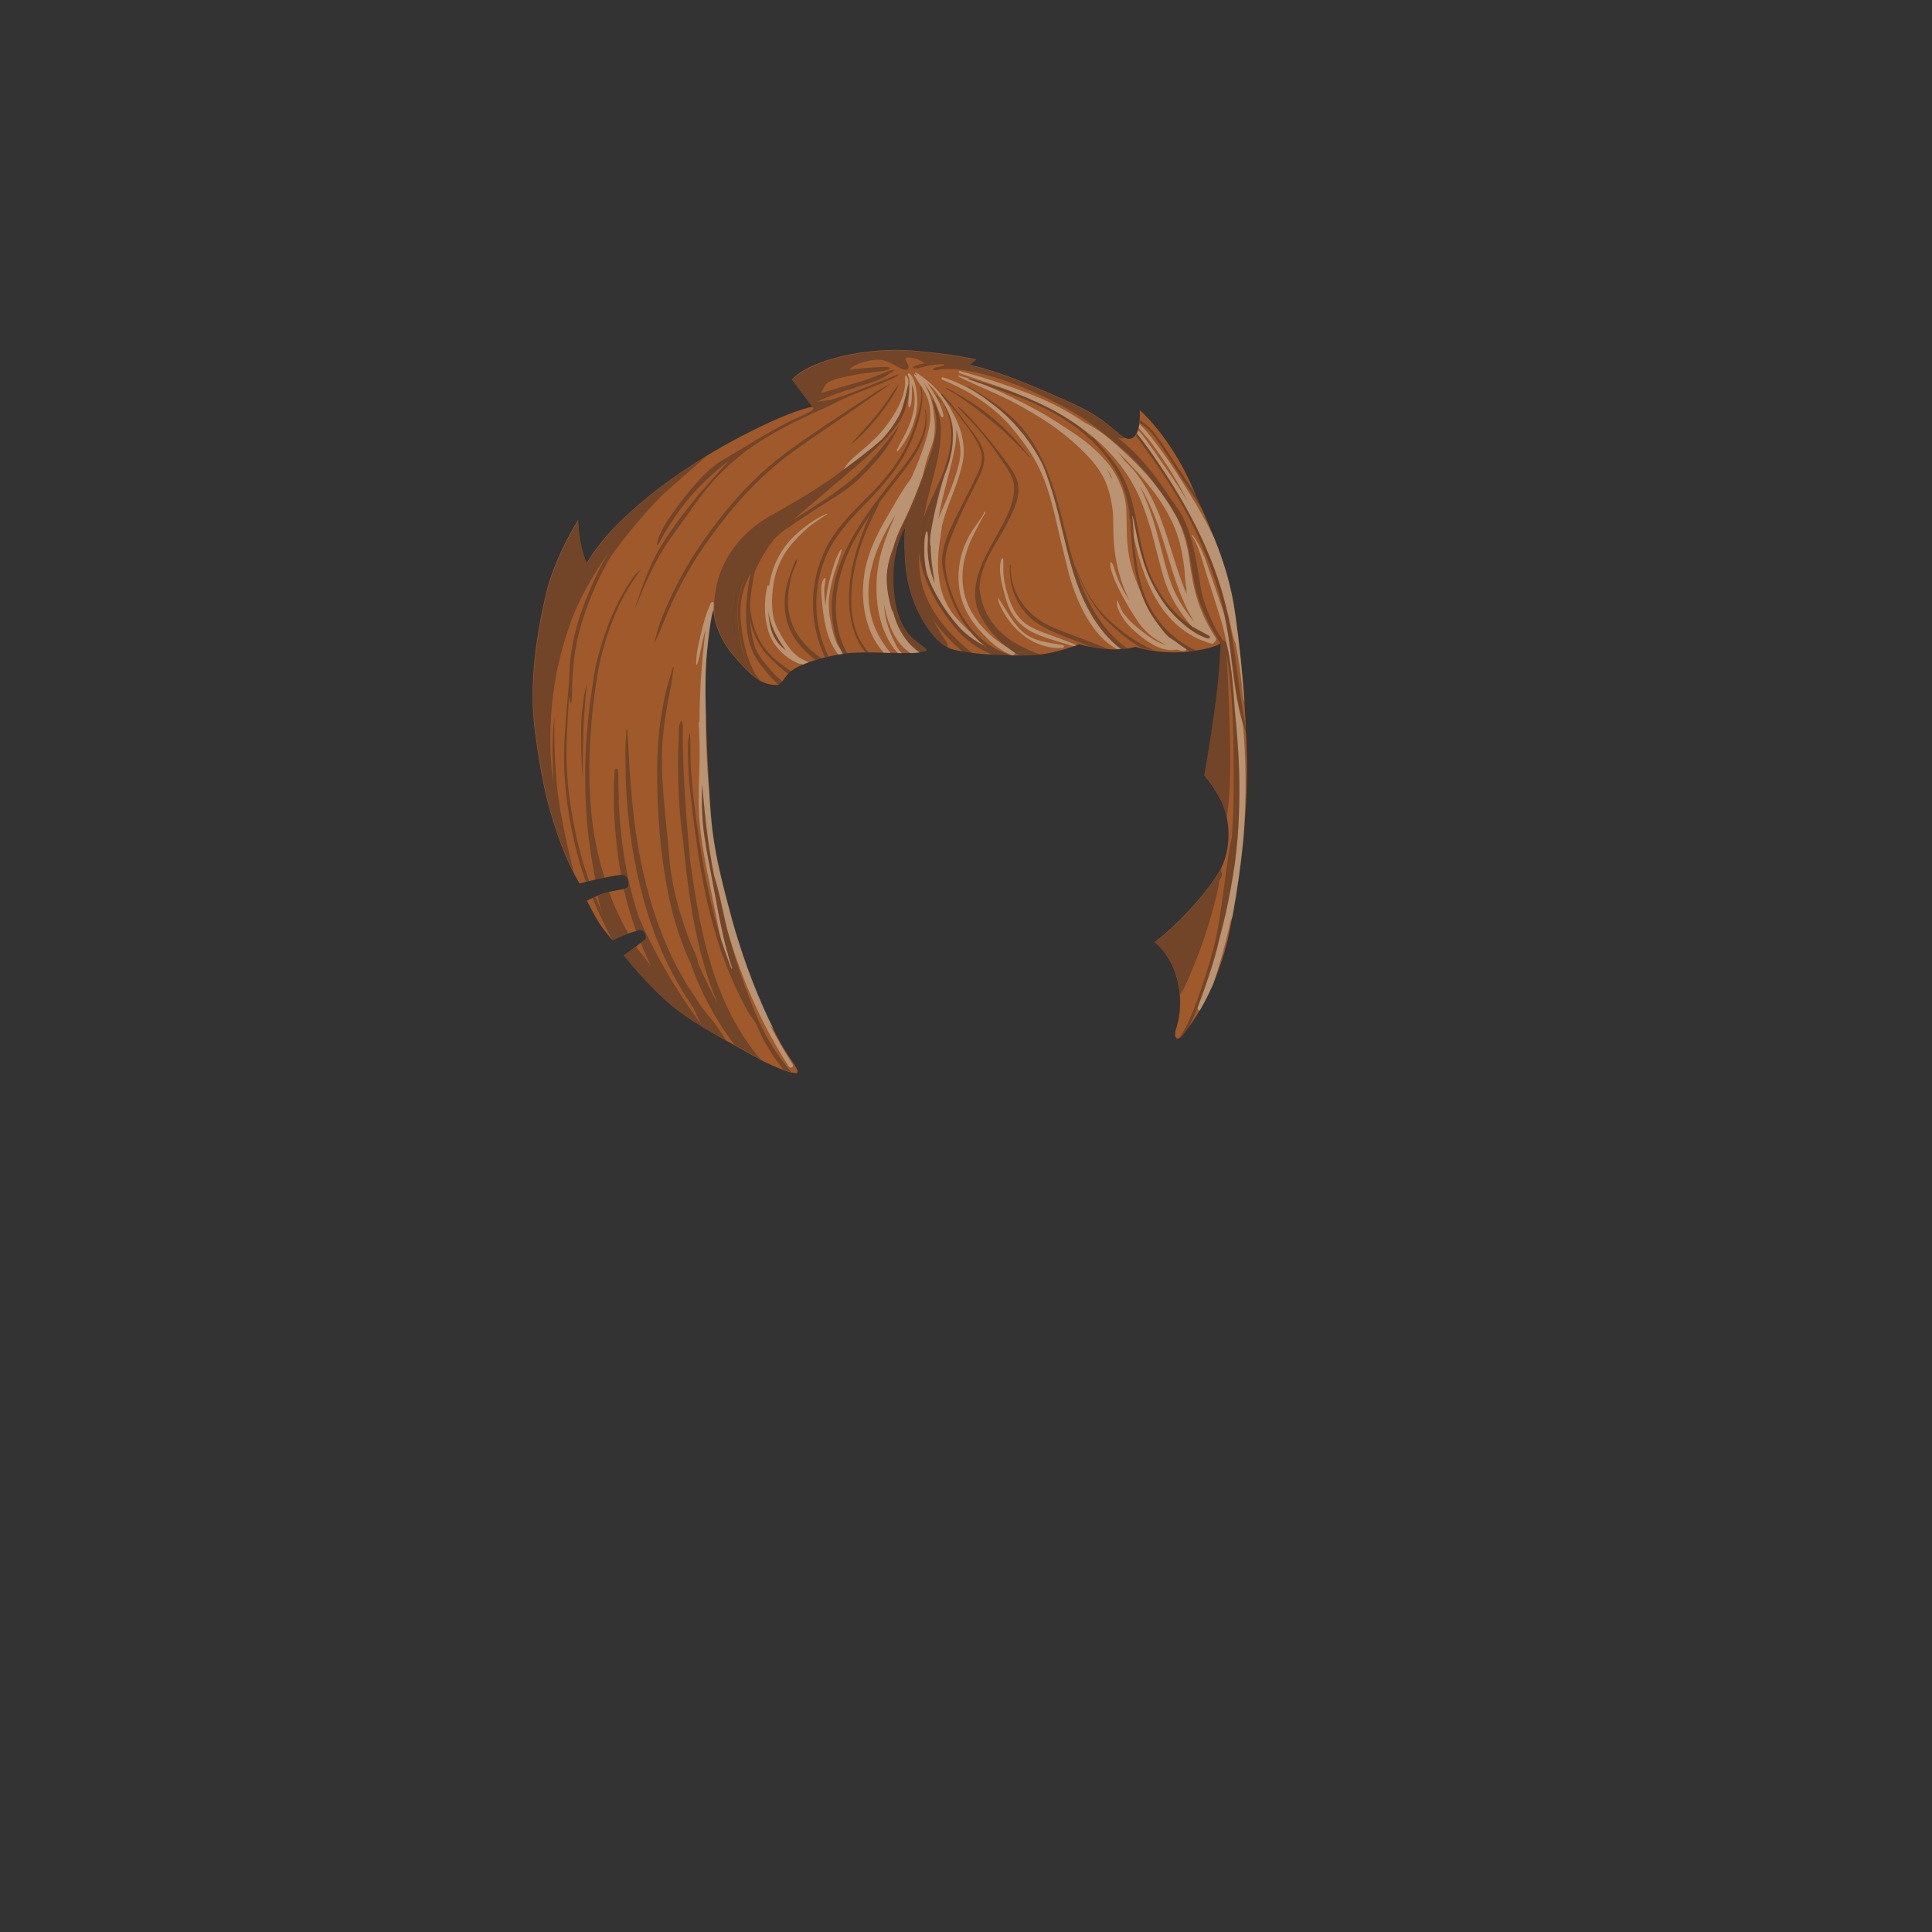 <?xml version="1.0" encoding="utf-8"?>
<!-- Generator: Adobe Illustrator 21.0.2, SVG Export Plug-In . SVG Version: 6.00 Build 0)  -->
<svg version="1.1" id="Layer_1" xmlns="http://www.w3.org/2000/svg" xmlns:xlink="http://www.w3.org/1999/xlink" x="0px" y="0px"
	 viewBox="0 0 2000 2000" enable-background="new 0 0 2000 2000" xml:space="preserve">
<rect x="0" y="0" width="2000" height="2000" fill="#333333" stroke="none"/>
<g>
	<path fill="#9F592A" d="M645.7,989.1c0,0,25.1,31.4,49.4,51.7c24.3,20.4,61.9,38.8,83.2,51.3s41,19,45.1,18.9
		c4.1-0.2,4-1.6-7.9-19.1c-11.9-17.4-39.3-71.7-58.1-140.9c-18.9-69.2-21.3-90.2-23.8-142.6s-5.2-99.1-1.6-135.3
		c3.6-36.2,6.4-41.6,6.4-41.6s0.7,23.1,20.3,46.4c19.7,23.3,28.1,28.9,40,30.8c11.9,1.9,8.8-2.6,18.1-12.1
		c9.3-9.5,39.3-17.9,60-20.3c20.8-2.4,54.6,0.8,71.1-0.7c16.6-1.4,12.3-2.7,5.1-8.3s-24.3-15.2-27.6-56.5s11.4-63.8,11.4-63.8
		s-2.7,35.1,4.8,62.6c7.4,27.4,25.3,56.4,42.6,62c17.3,5.6,55.5,7.5,81.3,6.9c25.9-0.7,51.7-11.7,51.7-11.7s31,10,58.4,2.9
		c0,0,23,7.7,51.6,5.1c28.6-2.7,36.3-8.8,36.3-8.8s-0.6,28.2-5.8,66.1c-5.2,37.4-11.1,70.4-11.1,70.4c-0.3,0.5,11,13.3,18.6,29.5
		c8.2,17.3,9.2,43.9,0.1,64.1s-43.3,59.1-70.1,79.2c0,0,15.6,11.3,22.6,35.6c7,24.4,3,43.6-0.4,54.4c-3.3,10.8,2.4,13.3,8.6,4.5
		s34.8-44.8,47.2-107.7c12.4-62.9,18.5-125.7,17.6-175.5c-0.8-49.8-5.4-102.5-12.1-150.4s-21.4-79.6-44.5-132.2
		c-23.1-52.6-54.3-79.5-54.3-79.5s1.7,26.2-8.9,29.5c-10.6,3.3-18.4-17.1-57.5-34.9c-39.1-17.8-78.3-34.6-109-41.3l6.3-5.6
		c0,0-20.8-5.5-66.3-9.3c-45.6-3.8-106.1,9-124.8,30.2l21,28c0,0-22.4,3.2-80.3,34.2c-57.9,31-125.5,80-152.8,127.4
		c0,0-7.7-14.9-8.9-44.8c0,0-24.7,38.4-33.6,77.2c-9,38.8-18,91.8-11.5,140.8c6.5,49,12.2,74.9,23.4,107.5
		c11.1,32.6,23,51.2,23,51.2s15.2-4,26.2-6.1c11-2.1,19.6-4.4,22-1.1c2.4,3.2,3.3,8.8,1.7,10.9c-1.7,2.1-11.7,3.3-20.3,5.1
		c-8.7,1.8-22,9-22,9s6.9,14.1,12.5,22.8c5.6,8.8,14.1,18.4,14.3,18.3s11.5-5.7,19.3-8.2s10.3-3.6,12.6-1c2.2,2.6,3,6,1.9,7.7
		C666.9,973.6,645.7,989.1,645.7,989.1z"/>
	<g>
		<path fill="none" d="M976.6,512.8c-2,8-3.6,16.1-5.1,24.3c1.3-3.5,2.9-7,4.3-10.4c5.4-12.8,10.9-25.3,14.8-38.7
			c2.1-7.2,4-14.6,3.7-22.2c-0.3-7.1-2.2-14.3-4.2-21.2c0-0.1-0.1-0.2-0.1-0.4c0.4,5.3,0,10.9-1,16.5
			C986,478.3,980.8,495.6,976.6,512.8z"/>
		<path fill="none" d="M986.7,444.5c-0.5-8.5-3.4-16.1-7.2-23.6c-1.3-2.6-2.8-5.1-4.4-7.5c-1.1-1.6-2.4-3.1-3.7-4.7
			c-0.2-0.2-0.2-0.5-0.1-0.7c-0.3-0.4-0.6-0.8-0.9-1.1h-0.1c-0.2-0.1-0.3-0.1-0.5-0.2c-0.3-0.1-0.2-0.5,0-0.6
			c-3.1-3.8-6.6-7.3-10.2-10.6c2.4,2.9,4.4,6,6.3,9.2c4.4,7.4,9.6,16.9,11.1,25.4c0.2,1.4-1.6,2.4-2.4,1c-2.2-3.9-3.3-8.5-5.1-12.7
			c-1.7-4-3.6-7.8-5.7-11.6c-2.3-4-5.1-7.7-7.9-11.4c3.3,4.7,5.7,10.2,7.4,15.3c2.2,6.4,3.4,13.1,3.8,19.7
			c1.6,11.1,1.1,22.1-3.2,33.3c-3,7.8-5.2,15.5-7.2,23.7c-0.4,1.5-0.8,3-1.1,4.7c1.4-4,2.9-8,4.3-12.1c6.4-18.3,13.4-39.1,7.2-58.3
			c-0.1-0.4,0.3-0.5,0.5-0.4c-0.8-2.4-1.6-4.7-2.5-7.1c-0.2-0.5,0.5-0.7,0.8-0.3c10.8,16.9,9.1,39.5,5.3,58.2
			c-3.9,19.4-10.2,38.4-13.8,57.9c-0.3,1.6-0.6,3.1-0.9,4.8c6.6-18.4,16.6-35.4,22.7-53.9c6.3-19.3,9-41.7-1.2-60.2
			c-0.2-0.3,0.3-0.6,0.5-0.3c6,10.4,8.4,21.9,8.2,33.6C986.8,451.1,986.9,447.8,986.7,444.5z M973.9,416.2c-1.1-2.3-2.8-4.3-4.8-5.9
			c-0.3-0.2,0.1-0.8,0.4-0.5c2.2,1.6,3.8,3.7,4.8,6.2C974.4,416.2,974,416.4,973.9,416.2z"/>
		<path fill="none" d="M985.2,425c10,16.8,15.4,36.9,11.1,55.7c-3.3,14.1-8.7,27.6-13.9,41.2c-2.9,7.4-5.3,14.9-7.1,22.5
			c-1,9.3-2.9,18.7-3.6,28c-0.5,5.9-0.6,11.9-0.3,17.8c0.2,3.9,1,7.8,1.4,11.8c1,5.1,2.1,10,3.9,14.9c1.4,3.8,3.2,7.5,5.2,11.1
			c1,1.8,2.3,3.6,3.3,5.4c3.1,4.1,6.6,8.1,10.2,11.9c3.1,3.2,6.4,6.4,9.8,9.4c-2.2-2.6-4.2-5.1-6.1-7.8c-12-16.8-19.1-36.9-23.2-57
			c-4.3-21,7.1-42.5,16.5-60.6c5.3-10.4,10.6-20.8,15.7-31.3c5.1-10.6,11-20.9,6.5-32.9c-3.7-10.2-10.9-19.6-17.2-28.3
			c-3.9-5.3-7.8-10.9-12.3-15.7c-3.5-3.8-7.1-7.7-10.3-11.8c2.1,2.7,4,5.3,5.9,8.1C982.5,419.9,983.9,422.5,985.2,425z"/>
		<path fill="none" d="M1183.4,509.2c-1.1-2-2.4-4.1-3.6-6.1c3,6.1,5.6,12.4,8.1,18.8c3.7,9.6,7.1,19.4,9.5,29.4
			c1.4,5.9,3.3,12,4.8,18c3,11,5.7,22.1,9.4,32.8c3.6,10.3,8.9,19.9,15,29c3,4.3,6.1,8.7,9.6,12.7c-15.5-25.4-23.2-55-31.9-83.3
			C1198.8,542.9,1192.5,525.4,1183.4,509.2z"/>
		<path fill="none" d="M1156.1,467c1.2,1.4,2.5,2.9,3.6,4.3c1.7,2,3.2,4.1,4.8,6.2c7,6,12.8,13.8,17.5,20.9
			c23.8,35.1,29.8,78.4,46.3,116.8c-0.3-1.9-0.5-3.8-0.2-5.7c-1.5-7-1.5-14.7-2.4-21.7c-1-8.4-2.4-16.7-4.4-24.8
			c-7-27.8-23.7-51.4-42.7-72.4C1171.5,482.5,1164,474.5,1156.1,467z"/>
		<path fill="none" d="M1100.1,440.7c14.3,8.9,28.1,18.5,39.8,30.7c7.1,7.3,13.4,15.5,17.7,24.7c0.9,1.9,1.8,4,2.6,6.1
			c1.6,3.3,2.8,7.1,3.5,10c2.2,7.9,2.6,16.2,2.7,24.3c0.1,17.8,0.6,34.7,5.6,51.9c2.5,8.5,5.6,16.8,9.3,24.8
			c-6.6-19.1-8.8-39.6-10.2-59.7c-1.1-15.3-2.1-30.8-6.9-45.6c-3.9-12-10-23.2-17.4-33.3c-16-21.7-38.1-38.2-61.9-50.5
			c-20.6-10.7-42.4-18.2-64.3-25.7c8.6,3.6,17,7.5,25.3,11.6C1064.4,419.3,1083,428.9,1100.1,440.7z"/>
		<path fill="none" d="M1131.2,452.6c12.8,14.1,25.7,28.2,33.6,45.8c13.5,30.1,13,64.3,25.4,94.8c5.9,14.5,14.2,27.8,24.9,39.3
			c5.2,5.6,11,10.7,17.4,15c0.4,0.3,0.8,0.5,1.1,0.8c-3.1-3.6-6.1-7.4-9-11.2c-6.6-8.9-12.1-18.5-16.3-28.8
			c-4.9-12-7.5-24.9-10.9-37.4c-1.6-6-3.2-12-4.7-18c-0.1-0.3-0.1-0.6-0.2-0.9c-0.2-0.6-0.4-1.1-0.5-1.8
			c-3.2-10.7-6.6-21.3-10.8-31.6c-14.7-35.6-41.8-63.8-74.2-84c-1.2-0.8-2.6-1.5-3.8-2.3c9.7,6.1,18.9,13.1,27.3,20.9
			C1130.3,452.8,1131,452.1,1131.2,452.6z"/>
		<path opacity="0.35" fill="#E8FFFA" enable-background="new    " d="M738.8,628.1c-0.1-0.1-0.1-0.1-0.2-0.2
			c0.1-0.3,0.2-0.6,0.2-0.8c0-1.1,0.1-2.2,0.2-3.2c-0.8-0.9-2.3-1-3,0.2c-0.2,0.3-0.4,0.7-0.6,1c-0.2,0.3-0.2,0.5-0.2,0.8
			c-4.4,9.1-7.1,19.7-9.4,29.4c-2.5,10.3-5.3,21.6-5.1,32.2c0,0.7,1,0.8,1.1,0.2c3.1-10.2,4.5-21.1,7.3-31.4c0.4-1.4,0.9-3,1.3-4.4
			c-1,7-1.5,14-2.3,20.8c-1.5,14.7-2.7,29.4-3.3,44.2c-0.5,10.1-0.7,20.2-0.7,30.3c-0.5,0.2-0.8,0.6-0.8,1.2
			c1.1,17,1.2,33.7,0.6,50.7c-0.6,17-1.2,33.8,0.2,50.8c2.9,33.1,10.9,65.8,17.2,98.3c1.5,7.9,3.1,15.9,4.9,23.7
			c3.3,10.6,7.1,21,11.1,31.3c0.4-0.4,0.6-1,0.4-1.6c-10.5-31.3-15.3-64.5-21.6-96.8c-3.3-17-6.7-34-8.4-51.3
			c-1.3-13.9-1.3-27.9-0.9-41.8c0.5,5.4,1,10.8,1.5,16.1c0.7,8.9,1.7,17.7,2.7,26.4c2,17.4,4.7,34.8,8.1,52
			c5.8,18,8.9,37.1,13.5,55.5c0.3,1.1,0.6,2.3,0.9,3.3c7.5,25.5,16.9,50.6,27.9,74.8c10.2,22.3,21.9,43.8,35.2,64.4
			c1.6,2.5,5.7,0.2,4-2.4c-8.7-13.4-16.7-27.3-23.9-41.5c1.3,1.8,2.8,3.5,4.3,5.2c-13.2-26.3-30.3-66.9-43.4-114.7
			c-17.2-62.8-20.7-86.1-23.2-128.9c-2.7-26.9-3.9-53.8-3.6-80.8c-0.8-25.3-0.7-48.3,1.3-68.1c3.6-36.2,6.4-41.6,6.4-41.6
			s0,0.5,0.1,1.3C738.8,631.3,738.8,629.6,738.8,628.1z"/>
		<path opacity="0.35" fill="#E8FFFA" enable-background="new    " d="M819.1,673.2c-5.1-6.1-9.5-13.5-13.3-20.6
			c-8.1-15.1-7.5-32.5-4.9-48.9c2.5-15.4,9.1-29.4,19.3-41.3c4.9-5.7,10.3-11,15.9-15.9c6.1-5.3,13.1-9.4,19.7-14
			c0.4-0.2,0.1-0.7-0.3-0.6c-11.7,5.3-23.1,13.4-32.5,22.2c-9,8.5-16.2,19-20.9,30.4c-2.9,7-4.8,14.5-6,22.1c-0.2-0.9-1.6-1-1.8,0
			c-3.8,16.1-3.5,36.5,3,51.9c5.4,12.8,17.3,23.7,30.2,28.7c0.6,0.2,1.1,0.2,1.6-0.1c0.6,0.3,1.2,0.7,1.9,1c2.1-0.9,4.3-1.8,6.6-2.6
			C830.5,683,824.1,679.2,819.1,673.2z M799.5,655.1c-2.6-7.1-3.7-14.5-4-22.1c1.3,10.6,5.2,20.2,10.9,29.6c2.2,3.6,4.5,7.1,7,10.4
			C807.3,668.4,802.4,662.8,799.5,655.1z"/>
		<path opacity="0.35" fill="#E8FFFA" enable-background="new    " d="M867,667.7c-2.5-5.1-4.1-10.3-5.4-15.9
			c-2.2-9.1-3.8-18.5-3.6-27.9c0.2-9.3,2.3-18.5,4.7-27.4c2.4-9.1,6.4-17.8,8.5-26.9c0.2-0.7-0.7-1-1-0.5c-5.1,8-7.9,18.4-10.4,27.4
			c-2.7,9.5-4.4,19.3-5.1,29.1c0,0.5-0.1,1-0.1,1.4c-0.3-2.4-0.6-4.9-0.9-7.2c-0.3-3.2-0.6-6.6-0.5-9.8c0.1-3.7,1.4-7.3,1.3-11.1
			c0-0.5-0.7-0.8-1-0.4c-4.3,4.6-3.5,13.8-3,19.6c0.6,8.1,1.5,16.3,3,24.3c1.4,7.6,3.2,15.2,6.5,22.2c1.9,4.2,4.5,9.2,7.9,13.1
			c1.5-0.3,3-0.5,4.6-0.8c-1-1.8-1.8-3.6-2.7-5.4C868.8,670.2,867.8,669,867,667.7z"/>
		<path opacity="0.35" fill="#E8FFFA" enable-background="new    " d="M921.9,444.1c4.1-5.6,7.7-11.5,10.7-17.7
			c4.9-13.6,7.6-29.1,7.6-29.1s0.1,0.9,0.2,2.4c0.2-3.6,0-7.6-1.8-10.4c-0.4-0.6-1.4-0.6-1.6,0.2c-0.4,2.1,0,3.9,0,6.1
			c0.1,3-0.4,5.9-1,8.8c-1,5.1-3,10.1-5.2,14.9c-4.5,9.1-10.1,17.6-16.5,25.4c-6.1,7.4-13.2,13.8-20.4,20.1
			c-7,6.1-15.2,12.1-20,20.1c-0.2,0.4-0.3,0.8-0.3,1c14.2-10.6,29-21.5,39.8-31.5C916.4,451,919.3,447.6,921.9,444.1z"/>
		<path opacity="0.35" fill="#E8FFFA" enable-background="new    " d="M928.3,465.8c-0.5,0.9,0.8,1.9,1.4,1
			c9.5-11.4,16.7-26.4,19.1-41.2c1-6.5,1-13,0.1-19.4c-1-6.7-2.3-14.3-7-19.4c-0.8-0.9-2.5,0-2.1,1.2c0.4,1.2,1,2.4,1.4,3.5
			c0.6,4.3,0.4,8.7,0.2,13c-0.3,5.3-1.5,11-1,16.2c0.1,1,1.5,1.2,1.9,0.3c2-5.5,1.7-12.5,1.7-18.3c0-1.5,0-3.1,0-4.8
			c1,2.4,1.8,4.8,2.2,7.4c1.1,7.1,0.7,14.8-0.9,21.8C942.3,441.4,934.8,453.3,928.3,465.8z"/>
		<path opacity="0.35" fill="#E8FFFA" enable-background="new    " d="M928.1,644.5c-1.3-3.4-2.5-7.1-3.4-10.6
			c-0.5-0.9-1-1.7-1.5-2.6c-3.8-13.4-6.5-27.9-4.6-41.6c1-7.7,3.3-15.2,6.1-22.5c0.5-2,1-4,1.7-6c2.9-8.8,7.1-17.1,11.1-25.3
			c6.8-14.2,12.5-28.8,17.8-43.6c0.4-1.5,0.8-3.1,1.1-4.7c1.9-8.2,4.1-15.9,7.2-23.7c4.4-11.2,4.9-22.2,3.2-33.3
			c-0.3-6.7-1.6-13.3-3.8-19.7c-1.7-5.1-4.1-10.6-7.4-15.3c2.9,3.7,5.6,7.3,7.9,11.4c2.1,3.7,4,7.6,5.7,11.6c1.8,4.2,3,8.8,5.1,12.7
			c0.8,1.3,2.6,0.4,2.4-1c-1.3-8.6-6.7-18-11.1-25.4c-1.9-3.2-3.9-6.4-6.3-9.2c3.6,3.2,7.1,6.8,10.2,10.6c-0.2,0.1-0.3,0.5,0,0.6
			c0.2,0.1,0.3,0.1,0.5,0.2h0.1c0.3,0.4,0.6,0.8,0.9,1.1c-0.1,0.2-0.1,0.5,0.1,0.7c1.3,1.4,2.6,3,3.7,4.7c1.6,2.5,3,5,4.4,7.5
			c3.8,7.5,6.7,15.2,7.2,23.6c0.2,3.3,0.1,6.6-0.3,9.8c-0.1,7.9-1.4,15.8-3.7,23.5c-1.5,5.3-3.4,10.5-5.5,15.6
			c-2.2,7.8-4.5,15.5-6.3,23.4c-1.8,7.6-3.7,15.2-5.1,23c-1.4,7.7-3.3,16.1-2.7,24c0,0.5,0.3,1,0.5,1.2c0,2.1,0.1,4.2,0.2,6.3
			c0.4,8.6,1.5,17.1,3,25.5c0.4,2.2,0.8,4.4,1.1,6.6c-2.2-5.4-4-11-5.2-16.7c-1.3-6-2.1-11.9-2.2-18.1c-0.1-6,1-12.3-0.3-18.2
			c-0.2-0.7-1-0.6-1.2,0c-2.2,5.8-1.9,13-2,19.2c-0.1,5.8,0.4,11.8,1.3,17.5c0.4,2.7,1,5.2,1.6,7.9c7,18.8,18.7,37.3,31.7,52.4
			c8,9.2,17.7,15.8,28.3,21.3c-5.3-4.2-10.2-9-14.6-14.1c-3.3-3-6.7-6.2-9.8-9.4c-3.6-3.8-7.1-7.8-10.2-11.9c-1-1.8-2.3-3.6-3.3-5.4
			c-2-3.5-3.8-7.2-5.2-11.1c-1.8-4.8-3-9.8-3.9-14.9c-0.5-3.9-1.2-7.9-1.4-11.8c-0.3-5.9-0.2-11.9,0.3-17.8c0.7-9.3,2.6-18.7,3.6-28
			c1.8-7.6,4.3-15.1,7.1-22.5c5.2-13.5,10.6-27,13.9-41.2c4.4-18.7-1-38.9-11.1-55.7c-1.2-2.7-2.7-5.2-4.4-7.7
			c-1.9-2.8-3.8-5.4-5.9-8.1c-0.2-0.3-0.4-0.5-0.6-0.8v-0.1c-2.2-2.8-4.6-5.4-7.1-7.9c-4.5-4.6-9.1-8.3-14.3-11.9
			c-1.4-1.2-3-2.3-4.5-2.9c-0.5-0.2-1.1,0.3-0.8,0.8c0.8,1,1.5,2,2.4,2.9c-0.9-0.7-1.7-1.3-2.6-1.9c-0.6-0.4-1.3,0.4-1,1
			c5.2,8.5,11.4,15.6,14.5,25.3c3.1,10,3.1,20.2,0.8,30.4c-2.5,10.9-6.3,21.5-10.2,31.9c-2.5,6.5-5.4,12.8-8.2,19.2
			c-10,13.3-18.1,28.4-26.5,42.7c-9.3,16.1-17.3,33-21,51.4c-5.7,29.2-1.2,63.7,19.3,86.4c2.4,0.1,4.7,0.1,7.1,0.2
			c-9.6-11.4-16.7-24-20.3-38.8c-4.1-16.6-3.3-34,0.8-50.5c4.2-17.2,11.9-32.8,20.9-47.9c1.1-1.9,2.4-3.9,3.5-5.8
			c-1,2.5-2.2,5-3.2,7.4c-6.9,16.2-13.2,33-15.3,50.5c-3.5,28.9,0.9,63,21,85.2c1.4,0,2.9,0,4.3,0.1c-2.4-2.4-4.5-4.8-6-7.9
			c-1.3-2.9-2.8-5.7-4.1-8.6c-3.2-7.2-5.9-14.7-7.1-22.5c-0.7-4-1.2-8-1.6-12c1.8,8.1,3.8,16.2,6.9,23.8c4.3,11,11.1,20.9,20.8,27.2
			c2.1-0.1,4.1-0.2,5.8-0.3c1.3-0.1,2.6-0.2,3.6-0.4C941,668,932.9,657,928.1,644.5z M966.8,407.7c0.3,0.1,0.5,0.3,0.8,0.4
			c0.1,0.1,0,0.2-0.1,0.2c-0.3-0.1-0.5-0.3-0.8-0.4C966.6,407.8,966.7,407.6,966.8,407.7z M989.9,444.3c0,0.1,0.1,0.2,0.1,0.4
			c2,6.9,3.9,14,4.2,21.2c0.4,7.6-1.6,15-3.7,22.2c-3.8,13.3-9.3,25.9-14.8,38.7c-1.4,3.4-3,6.9-4.3,10.4c1.4-8.2,3.1-16.3,5.1-24.3
			c4.2-17.2,9.4-34.4,12.4-51.9C989.8,455.3,990.2,449.7,989.9,444.3z"/>
		<path opacity="0.35" fill="#E8FFFA" enable-background="new    " d="M998,613.4c-3.1-14.3-1.7-29.2,2.9-43.1
			c2.2-6.9,5.1-13.4,8.5-19.8c3.5-6.6,6.8-13.4,10.7-19.8c0.5-0.7-0.8-1.3-1-0.7c-3.3,7.2-9.1,13.5-13.2,20.3
			c-4,6.4-7.2,13.2-9.5,20.4c-4.6,14.4-5.5,29.8-2.3,44.5c3.1,14.4,10.5,26.7,20.2,37.6c9.1,10.1,20.3,21.1,33.5,25.3
			c1.6,0.5,3-1,3-2.4c-2.4-1.5-4.7-3.2-6.9-5C1022.2,658.4,1003.4,637.8,998,613.4z"/>
		<path opacity="0.35" fill="#E8FFFA" enable-background="new    " d="M1036.6,629.6c2.1,4.2,4.5,8.2,7.2,11.9
			c13,17.8,32.5,30.3,55.1,29.3c1.1-0.1,2.6-0.4,2.6-1.5c0.1-0.9-0.7-1.3-1.5-1.6c-0.3-0.1-0.7-0.2-1-0.2
			c-14.8-2.4-30.4-3.8-41.7-14.7c-7.1-6.8-12.2-15.2-17.3-23.4c-2.4-3.9-4.8-7.8-7.2-11.6c0.9,1.3,0.7,4.8,1.3,6.5
			C1034.8,625.8,1035.8,627.7,1036.6,629.6z"/>
		<path opacity="0.35" fill="#E8FFFA" enable-background="new    " d="M1114.1,667.8c-2.2-1-7.1-3.1-7.6-3.3
			c-3.6-1.3-7.3-2.8-11-4.1c-10.3-3.9-21.3-7.1-30.7-12.8c-12.9-7.8-18.5-21-22.5-34.9c-1.6-5.5-2.8-11.3-3.4-17.1
			c-0.7-5.6,0.2-11.2-0.4-16.8c-0.1-1-1.4-1.2-1.7-0.2c-3.8,9.7-0.3,23.3,2.2,33.1c2.7,10.5,5.6,20.4,12.6,28.9
			c5.7,7,12.9,12.2,21.1,15.7c11.4,4.9,23.5,8.1,35.4,11.7c1.3,0.4,2.8,0.8,4.1,0.9c1-0.4,1.7-0.7,2.5-1
			C1114.5,668,1114.3,667.9,1114.1,667.8z"/>
		<path opacity="0.35" fill="#E8FFFA" enable-background="new    " d="M1129.2,635.4c-23.3-40.1-27.3-88-41.5-131.4
			c-2.7-8.1-5.6-16.5-9.2-24.8c-10.6-20.6-24.9-38.6-42.1-53.7c-6.2-5.2-12.7-10.1-19.3-14.8c-12.6-8.5-26.6-15.6-41-20.1
			c-1.6-0.5-2.1,1.8-0.7,2.5c27.2,11.1,53,27.2,72.1,49.8c9.3,11.1,18.2,23,25.1,35.6c8.2,15.2,13.5,31.6,17.7,48.3
			c2.5,9.7,4.5,19.5,6.9,29.2c1.1,4.7,2.3,9.3,3.4,14c0.2,0.9,0.4,1.7,0.6,2.6c0.4,1.9,0.9,3.8,1.4,5.6c0.6,2.5,1.2,4.9,1.8,7.3
			c3,13.1,7.1,25.9,12.6,38.1c8,18,21,38.9,39.3,48.4c1.3,0,2.7-0.1,4-0.2C1147.8,662.1,1137.3,649.4,1129.2,635.4z"/>
		<path opacity="0.35" fill="#E8FFFA" enable-background="new    " d="M1210.4,659.8c-1-0.9-2-1.7-3-2.8c-3-3-5.5-6.5-7.9-10
			c-3.6-4.5-7-9.3-9.8-14.4c-3.5-6.2-6.3-12.6-8.6-19.3c-3.6-8-6.9-16.3-9.3-24.8c-5.1-17.2-5.5-34.1-5.6-51.9
			c0-8.2-0.5-16.4-2.7-24.3c-0.9-3-1.9-6.8-3.5-10c-0.9-2.2-1.7-4.2-2.6-6.1c-4.3-9.2-10.7-17.4-17.7-24.7
			c-11.6-12.1-25.5-21.7-39.8-30.7c-17.1-11.7-35.5-21.3-54.2-30.4c-8.4-4.1-16.8-8-25.3-11.6c-5.9-2-11.7-4-17.6-6.1
			c-0.4-0.1-0.2-0.7,0.2-0.6c0.2,0,0.3,0.1,0.5,0.1c-3.6-1.2-7.2-2.5-11-3.5c-0.6-0.2-1,0.8-0.5,1c14.5,7.5,29.6,13.4,44.4,20.4
			c14.6,6.8,28.4,14.7,42,23.2c13.9,8.8,27.1,18.9,39,30.2c12.2,11.5,23.1,23.8,28.8,39.8c3.1,8.9,5,18.1,5.9,27.4
			c0,0.5,0.1,1,0.1,1.4c0.1,3.4,0.2,6.9,0.2,10.3c0.1,14.3,0.8,28.3,3.9,42.3c2.9,12.9,7.2,25.6,13.2,37.5c-3-4.8-5.9-9.5-8.4-14.5
			c-2.4-4.7-4.4-9.4-6.1-14.4c-1.3-3.7-2-8.1-4.5-11.3c-0.2-0.3-0.8-0.1-0.8,0.2c-1,4.2,0.9,8.9,2.2,12.9c1.6,4.7,3.6,9.2,5.8,13.7
			c4.8,9.7,10.2,19.1,16,28.2c5.2,8.2,10.7,15.8,18.5,21.7c4.7,3.5,9.9,6.6,15.3,9.2c-10.2-2.9-18.8-9.1-27.3-16
			c-4.6-3.7-9.1-7.5-13-12c-2.3-2.8-4.8-5.5-6.4-8.8c-1.5-2.9-2.2-6-3.7-8.8c-0.3-0.5-1-0.3-1,0.3c-0.4,5.9,3.9,13.6,7.1,18.3
			c4.2,6.1,9.7,11.3,15.4,16c10.9,9,24.2,17.9,39.1,15.7c0.3,0,0.5-0.1,0.6-0.2c0.1,0,0.1,0.1,0.2,0.1h0.1c2.2,0.8,4.5,1.3,6.9,1.5
			c1.3,0.1,2.3-1,2.6-2.1c-4.3-2.6-8.4-5.5-12.3-8.7C1214.1,662.2,1212.3,661,1210.4,659.8z M1150.6,494.8c-1.5-3.4-3.3-6.7-5.2-9.9
			c2.1,3,4,6.3,5.6,9.6C1150.8,494.6,1150.7,494.7,1150.6,494.8z"/>
		<path opacity="0.35" fill="#E8FFFA" enable-background="new    " d="M1155.9,460.7c-10-9.1-21-17.6-33.3-23.3
			c-17.7-12.5-37.5-22.3-57.5-30c-23.3-9-47.3-16.9-71.4-23.3c-1.3-0.4-1.9,1.6-0.6,2.1c20,7.2,40.3,13.2,59.9,21.3
			c5.4,2.2,10.8,4.6,16.1,7c8.3,3.6,16.3,7.5,24.2,11.9c3.3,1.9,6.7,3.8,9.9,5.9c1.3,0.8,2.6,1.5,3.8,2.3
			c32.4,20.2,59.6,48.3,74.2,84c4.3,10.4,7.5,21,10.8,31.6c0.2,0.6,0.4,1.1,0.5,1.8c0.1,0.3,0.1,0.6,0.2,0.9c1.5,6,3.1,12,4.7,18
			c3.3,12.5,6,25.3,10.9,37.4c4.2,10.3,9.7,19.8,16.3,28.8c2.9,3.8,5.7,7.7,9,11.2c5.8,3.6,12,6.5,17.9,9.9c1.5,0.9,0.5,3.2-1.1,2.8
			c-10-2.8-19.5-9.4-27.6-17c-9.3-7.9-17.2-17.7-23.3-28c-4.3-6.8-7.9-13.8-11.1-21.2c-6.3-15-9.7-30.6-12.9-46.4
			c-0.8-3.7-1.4-7.4-2.2-11.1c-0.5-1.7-1-3.3-1.6-4.9c0.6,5.1,1,10.1,1.4,15.2c0.2,3,0.5,6,0.7,9.1c1.3,5.6,2.8,11.1,4.3,16.7
			c4.2,15.2,9.5,30.4,17.2,44.2c12.9,23.4,32.7,41.6,58.7,48.7c1.6,0.5,2.9-0.6,3.3-1.8c1.4-1,2.3-2.8,1-4.6
			c-9.8-14.8-16.9-30.8-21.3-47.9c-2-7.8-3.2-15.7-4.6-23.7c-0.9-7-1.8-14-3.3-20.9c-2.2-10.3-5.4-20.2-9.9-29.6
			c-6.5-12.6-15.1-25.1-24.3-37.1C1183.3,486.1,1169.6,473,1155.9,460.7z M1236.3,643.9c-3.5-4.1-6.7-8.4-9.6-12.7
			c-6.2-9-11.3-18.7-15-29c-3.8-10.7-6.5-21.8-9.4-32.8c-1.4-6.1-3.3-12.1-4.8-18c-2.4-10-5.8-19.9-9.5-29.4
			c-2.5-6.4-5.1-12.7-8.1-18.8c1.2,2,2.5,4,3.6,6.1c9.1,16.2,15.4,33.7,21,51.4C1213.1,589,1220.7,618.5,1236.3,643.9z M1221.5,563
			c2,8.2,3.4,16.5,4.4,24.8c0.9,7,0.8,14.7,2.4,21.7c-0.2,1.9-0.1,3.8,0.2,5.7c-16.5-38.4-22.5-81.8-46.3-116.8
			c-4.8-7.1-10.7-14.9-17.5-20.9c-1.5-2.1-3.1-4.2-4.8-6.2c-1.1-1.4-2.4-2.9-3.6-4.3c7.9,7.5,15.4,15.5,22.8,23.6
			C1197.8,511.7,1214.5,535.2,1221.5,563z"/>
		<path opacity="0.35" fill="#E8FFFA" enable-background="new    " d="M1277.9,663.8c0.2,0.7,0.6,1.1,1,1.4c1,4.9,1.8,9.8,2.7,14.8
			c1.3,7.8,2.4,15.6,3.3,23.5c1,7.4,1,15.1,3,22.3c0.1,0.4,0.3,0.6,0.4,0.9c-2.1-30.8-5.4-61.4-9.4-90.2c-4.1-29.5-11.3-53-21.7-79
			c-5.9-12.5-12.6-24.5-19.6-36.4c-8.6-14.4-17.5-28.8-26.9-42.7c-4.9-7.2-10-14.2-15.3-21.1c-4.8-6-9.8-13.1-15.8-18.2
			c-0.2,1.3-0.4,2.6-0.7,3.9c3.4,4.4,7.4,8.5,10.9,12.8c5.1,6.6,9.9,13.4,14.6,20.4c9.1,13.5,17.2,27.4,24.6,42
			c0.3,0.6,0.6,1.2,1,1.8c-6.5-10.8-13.3-21.3-20.5-31.7c-5.1-7.3-10.1-14.6-15.2-21.8c-5.1-7.1-9.8-14.7-15.9-21
			c-0.4,1.2-0.9,2.4-1.3,3.4c13.5,17.2,25.8,35.4,37.3,53.8c22.9,36.8,41.8,76.4,53.1,118.4c0.9,3.2,1.7,6.5,2.5,9.8
			c0.6,2.2,1.1,4.4,1.7,6.6C1273.7,646.1,1275.2,655.1,1277.9,663.8z"/>
		<path opacity="0.35" fill="#E8FFFA" enable-background="new    " d="M1267.2,635.4c-4.8-14.3-9.7-28.5-14.7-42.8
			c-4.8-13.7-9-27.1-17.8-38.6c-0.3-0.4-1-0.1-0.8,0.5c7.7,12.2,11.1,27.4,15.4,41c4.8,14.9,9.4,29.7,14.1,44.6
			c3,9.3,5.1,18.7,6.7,28.2c2.4,9,3.4,18.5,4.7,27.6c1.3,10.3,2.2,20.7,2.9,31.1c0.2,3,0.4,6,0.6,9.1c0.3,3,0.6,6,0.9,9
			c1.5,16.8,2.9,33.5,3.4,50.4c0.8,23.9,0.3,47.9-1.5,71.9c-1,9.1-1.7,18.2-3,27.3c-2.5,16.7-5.5,33.4-9.1,49.8
			c-2,9.1-4.2,18.1-6.6,27.1c-2.9,13.2-6.9,26.1-11.1,39c-3.2,9.8-6.7,19.6-10.4,29.4c-0.3,1-0.6,1.8-0.9,2.8c-0.5,1.7,0.7,3,2,3.6
			c4.5-7.7,9.4-17.2,14.2-28.2c2.3-6.9,4.3-13.8,6.4-20.8c4.4-14.7,8.1-29.4,11.4-44.3c0.8-1.5,1.4-3,2-4.7
			c4.8-26.4,8.5-52.6,11-77.6c0.4-5.1,0.8-10.2,1-15.3c2-34.2,2-68.5-1.1-102.7c-0.1-1.1-0.2-2.4-0.4-3.5
			c-6.2-21.1-8.9-42.8-11.6-64.7C1273.1,667.7,1270.8,651.5,1267.2,635.4z"/>
		<path opacity="0.3" fill="#091426" enable-background="new    " d="M1281.2,867.2c1.8-23.9,2.3-47.8,1.5-71.9
			c-0.6-16.8-1.9-33.6-3.4-50.4c-0.3-3-0.6-6-0.9-9c1.8,34.6,1.3,69.4,0.8,104.1c-0.4,17.9-1.8,35.6-4.6,53.5
			c-1.2,7.7-2.5,15.4-3.7,23.2c-0.2,1.2-0.4,2.5-0.5,3.6c-2,15.2-3.8,30.6-6.8,45.7c-0.4,1.7-0.7,3.5-1,5.2c2.4-9,4.6-18,6.6-27.1
			c3.6-16.5,6.7-33.2,9.1-49.8C1279.5,885.4,1280.2,876.3,1281.2,867.2z"/>
		<path opacity="0.3" fill="#091426" enable-background="new    " d="M1171.9,532.2c0.6,1.6,1.1,3.2,1.6,4.9
			c-0.8-3.9-1.6-7.7-2.6-11.6C1171.4,527.7,1171.8,530,1171.9,532.2z"/>
		<path opacity="0.3" fill="#091426" enable-background="new    " d="M738.6,627.9c0.1,0.1,0.1,0.1,0.2,0.2c0-0.3,0-0.7,0-1
			C738.8,627.4,738.7,627.6,738.6,627.9z"/>
		<path opacity="0.3" fill="#091426" enable-background="new    " d="M927.4,438.1c1.9-3.4,3.6-7.5,5.2-11.7
			c-3,6.2-6.6,12.2-10.7,17.7c-2.6,3.5-5.4,7-8.4,10.1C919.7,448.5,924.6,443.1,927.4,438.1z"/>
		<path opacity="0.3" fill="#091426" enable-background="new    " d="M1199.7,647c2.4,3.5,5,7,7.9,10c1,1,1.9,1.9,3,2.8
			c1.8,1.2,3.6,2.5,5.5,3.6C1210,658.5,1204.4,653,1199.7,647z"/>
		<path opacity="0.3" fill="#091426" enable-background="new    " d="M770.7,1032.3c1.1,2.3,2.4,4.5,3.6,6.7
			c-0.1-0.2-0.1-0.4-0.2-0.5c-5.3-14.5-11-28.8-15.5-43.6c-4.7-15.1-8.6-30.3-12.1-45.6c-3.3-14.4-7-29.3-8.3-43.9
			c0-0.4,0.6-0.5,0.7-0.1c0.1,0.4,0.2,0.7,0.3,1c-3.3-17.2-6.1-34.6-8.1-52c-1-8.7-2-17.5-2.7-26.4c-0.6-5.3-1-10.8-1.5-16.1
			c-0.4,13.9-0.5,27.9,0.9,41.8c1.7,17.2,5.1,34.3,8.4,51.3c6.4,32.3,11.2,65.5,21.6,96.8c0.2,0.7,0,1.2-0.4,1.6
			c0.3,0.6,0.5,1.2,0.8,1.8C762.1,1014.3,766.3,1023.3,770.7,1032.3z"/>
		<path opacity="0.3" fill="#091426" enable-background="new    " d="M1211.7,632.1c-4.4-5.1-8.3-10.6-11.9-16.2
			c6,10.3,13.9,20.1,23.3,28C1218.8,640,1215,636,1211.7,632.1z"/>
		<path opacity="0.3" fill="#091426" enable-background="new    " d="M1036.4,425.5c17.2,15.1,31.5,33.1,42.1,53.7
			c-5.8-13.3-13.2-26.1-23.2-36.2C1049.4,437,1043,431,1036.4,425.5z"/>
		<path opacity="0.3" fill="#091426" enable-background="new    " d="M921.4,589.1c0.5-7.3,1.4-14.7,3.2-21.8
			c-2.8,7.2-5.1,14.8-6.1,22.5c-1.9,13.7,0.8,28.1,4.6,41.6c0.5,0.9,1,1.7,1.5,2.6C920.9,619.4,920.5,603.9,921.4,589.1z"/>
		<path opacity="0.3" fill="#091426" enable-background="new    " d="M959.7,594.8c0,0.1,0.1,0.2,0.1,0.4c-0.7-2.6-1.2-5.2-1.6-7.9
			c-1-5.7-1.3-11.7-1.3-17.5c0.1-6.2-0.2-13.2,2-19.2c0.2-0.6,1-0.7,1.2,0c1.3,5.8,0.1,12.2,0.3,18.2c0.1,6.2,0.9,12.1,2.2,18.1
			c1.3,5.7,3,11.2,5.2,16.7c-0.5-2.2-0.9-4.4-1.1-6.6c-1.4-8.4-2.5-17-3-25.5c-0.1-2.1-0.2-4.2-0.2-6.3c-0.3-0.4-0.5-0.8-0.5-1.2
			c-0.7-7.9,1.2-16.3,2.7-24c1.4-7.7,3.2-15.3,5.1-23c1.9-7.8,4.1-15.6,6.3-23.4c-5.5,13.4-12.3,26.4-17.5,39.9
			C951.7,553.7,952.2,574.4,959.7,594.8z"/>
		<path opacity="0.3" fill="#091426" enable-background="new    " d="M1150.6,494.8c0.1-0.1,0.3-0.2,0.4-0.3
			c-1.7-3.3-3.6-6.6-5.6-9.6C1147.3,488.1,1149,491.4,1150.6,494.8z"/>
		<path opacity="0.3" fill="#091426" enable-background="new    " d="M799.5,655.1c2.9,7.7,7.8,13.3,13.8,17.9
			c-2.5-3.2-4.8-6.8-7-10.4c-5.6-9.4-9.5-19.1-10.9-29.6C795.8,640.6,796.9,648,799.5,655.1z"/>
		<path opacity="0.3" fill="#091426" enable-background="new    " d="M948.8,601.3c0.1,0.3,0.2,0.6,0.3,0.9
			C949,601.9,949,601.5,948.8,601.3C948.8,601.2,948.8,601.2,948.8,601.3z"/>
		<path opacity="0.3" fill="#091426" enable-background="new    " d="M1255.9,922.7c-0.1,0.2-0.3,0.5-0.4,0.7c0.1,0,0.1,0.1,0.2,0.1
			C1255.8,923.3,1255.8,923,1255.9,922.7z"/>
		<path opacity="0.3" fill="#091426" enable-background="new    " d="M952.4,529.1c0.2,0.1,0.3,0.2,0.4,0.3c0.1-0.3,0.1-0.6,0.2-0.9
			c-0.1,0-0.3,0-0.4,0C952.6,528.7,952.5,528.9,952.4,529.1z"/>
		<path opacity="0.3" fill="#091426" enable-background="new    " d="M1265.4,731.3L1265.4,731.3c0.1-0.1,0.1-0.2,0.1-0.4
			C1265.4,731,1265.4,731.1,1265.4,731.3z"/>
		<path opacity="0.3" fill="#091426" enable-background="new    " d="M763.4,634.7c-0.2-11.4,1.8-22.1,5.9-32.3c0.2-1,0.5-1.9,0.8-3
			c-1.3,1.8-2.5,3.6-3.7,5.4c-0.4,0.8-0.8,1.5-1.1,2.3c-7.9,16.9-9.8,59.8,9.4,87.8c1.1,1.1,2.3,2.1,3.3,3
			c-3.6-6.7-6.2-14.1-8.2-20.8C765.9,663.7,763.6,649,763.4,634.7z"/>
		<path opacity="0.3" fill="#091426" enable-background="new    " d="M881.9,422l-19.4,12.9l-19.3,13c-12.9,8.8-25.7,17.5-37.9,27.3
			c-12.2,9.7-23.7,20.4-34.4,31.6c-10.7,11.3-20.7,23.3-30.2,35.7c-9.4,12.4-18.4,25.2-26.5,38.6c-8.1,13.3-15.3,27.2-21.8,41.4
			c-3.2,7.1-6.3,14.3-8.9,21.6c-0.7,1.8-1.2,3.7-1.9,5.5c-0.6,1.9-1.1,3.7-1.6,5.6c-1.1,3.7-1.9,7.5-2.7,11.3
			c3.3-7.1,6.3-14.3,9.2-21.3c3-7.1,5.8-14.3,9.1-21.3c6.5-14,13.7-27.7,21.8-40.9c8-13.2,17-25.8,26.4-38.1
			c9.4-12.3,19.2-24.3,29.7-35.5c10.6-11.2,21.8-21.8,33.9-31.5c6-4.9,12.2-9.4,18.5-14c6.3-4.6,12.7-9,19.1-13.3l19.3-13.2
			l19.2-13.2c12.8-8.9,25.5-17.6,38.1-26.8c-7.1,3.3-13.6,7.5-20.1,11.9L881.9,422z"/>
		<path opacity="0.3" fill="#091426" enable-background="new    " d="M893.5,445.7l-13.7,15.1c5.4-4.1,10.5-8.7,15.2-13.6
			s9.2-10.1,13.5-15.3c4.3-5.3,8.4-10.8,12.2-16.4c3.7-5.7,7.5-11.4,9.7-18c-3.8,5.6-7.7,11.2-11.5,16.8c-3.9,5.5-8,11-12.2,16.3
			C902.4,435.6,898,440.7,893.5,445.7z"/>
		<path opacity="0.3" fill="#091426" enable-background="new    " d="M603.1,731.5l-0.7,6.1c-0.2,2-0.3,4.1-0.4,6.1
			c-0.2,4.1-0.4,8.2-0.4,12.2c-0.1,8.2,0,16.3,0.2,24.4c0.1,4.1,0.3,8.1,0.5,12.2c0.2,4.1,0.4,8.1,0.7,12.2l0.4-24.4
			c0.1-8.1,0.3-16.3,0.5-24.4c0.2-4.1,0.3-8.1,0.5-12.1c0.2-4,0.6-8,1-12.1c0.7-8.1,1.3-16.2,1.9-24.3
			C605.3,715.4,604.1,723.4,603.1,731.5z"/>
		<path opacity="0.3" fill="#091426" enable-background="new    " d="M649.1,964c-0.6-1.1-1.3-2.2-1.9-3.3l-3.5-6.8
			c-4.6-9.1-8.8-18.7-12.4-28.5c-0.3-0.7-0.5-1.4-0.8-2.1c-0.3,0.1-0.5,0.1-0.8,0.2c-3.2,0.7-7.1,2.1-10.8,3.6
			c0.1,0.7,0.2,1.3,0.3,2.1c0.4,2.7,1,5.3,1.8,8c0.8,2.6,1.7,5.1,2.5,7.6l0,0c-2.5-5.4-4.9-11-7.1-16.5c-1,0.5-2.1,1-3,1.4
			c2.3,5.5,4.7,11.1,7.1,16.5c3,6.4,6,12.7,9.2,19c1.2,2.5,2.6,5,3.9,7.4c0.6,0.7,1,1,1,1c0.2-0.1,8.6-4.3,15.8-7L649.1,964z"/>
		<path opacity="0.3" fill="#091426" enable-background="new    " d="M650,609.6c1.4-2.3,2.8-4.5,4.2-6.8c1.4-2.2,3-4.5,4.5-6.6
			c1.5-2.2,3.1-4.3,4.8-6.4c-1.2,0.7-2.4,1.5-3.3,2.5c-0.5,0.5-1,1-1.5,1.4s-1,1-1.3,1.5c-1.8,2-3.2,4.3-4.8,6.5
			c-1.4,2.2-3,4.5-4.4,6.8c-1.3,2.3-2.8,4.6-4,7c-5.2,9.3-9.7,19.1-13.6,29l-1.5,3.7c-0.5,1.2-0.9,2.5-1.3,3.8l-2.7,7.5
			c-1.5,5.1-3.3,10.1-4.6,15.3l-1.1,3.8l-0.6,1.9l-0.5,1.9l-1.7,7.8c-0.1,0.7-0.3,1.3-0.4,2l-0.3,2l-0.7,3.9c-0.5,2.7-1,5.2-1.3,7.9
			c-1.5,10.6-3,21.1-4.2,31.6l-0.9,7.9c-0.3,2.7-0.5,5.3-0.7,8c-0.2,2.7-0.4,5.3-0.7,8c-0.2,2.7-0.4,5.3-0.6,8
			c-0.6,10.7-1,21.3-1,32c-0.1,10.7,0.2,21.3,0.7,32l0.5,8l0.6,8l0.7,8c0.3,2.7,0.6,5.3,0.9,8c0.3,2.7,0.7,5.3,1,8
			c0.3,2.7,0.8,5.3,1.1,7.9c0.7,5.3,1.7,10.6,2.6,15.8c0.6,2.7,1,5.2,1.4,7.9c0.2,1.3,0.5,2.7,0.8,3.9l0.3,1.7
			c3.1-0.8,6.4-1.4,9.4-2c-1.3-4.4-2.7-8.8-3.8-13.2c-2.7-10.1-5-20.4-6.8-30.8c-0.4-2.6-0.9-5.1-1.2-7.8l-1-7.8l-0.9-8.2
			c-0.3-2.7-0.5-5.2-0.7-7.9c-3.1-42.2-0.5-84.9,5.9-126.9c0.3-2.7,0.9-5.2,1.2-7.8l0.7-3.9l0.3-1.9c0.1-0.7,0.3-1.2,0.4-1.9
			c0.6-2.6,1.1-5.1,1.7-7.7l0.4-1.9l0.5-1.9l1-3.8c1.1-5.1,3-10.1,4.3-15.2c0.9-2.5,1.7-5,2.6-7.4c0.4-1.2,0.8-2.5,1.2-3.7l1.4-3.7
			c3.7-9.9,8-19.6,13.1-29C647.3,614.2,648.7,611.9,650,609.6z"/>
		<path opacity="0.3" fill="#091426" enable-background="new    " d="M695.5,1040.9c15.7,13.2,37.2,25.6,56,36.1
			c-2.8-4.5-5.5-8.9-8.5-13.2c-3.4-5.1-7.3-9.9-11.5-14.5c-2.3-3-4.5-5.9-6.6-9c-3.4-5.3-7-10.6-10.5-15.8c-0.7-1-1.3-2-2-3
			c-0.3-0.5-0.6-0.9-0.9-1.3c-3.3-6-6.6-11.9-10.1-17.8c-28.1-53.7-41.7-114.3-47.2-174.8c-1-11.6-2-23.3-2.7-35
			c-0.4-6.1-0.7-12.3-0.9-18.4c-0.3-6.1-1.1-12.3-1.1-18.4c0-0.8-1.1-0.8-1.1,0c0,5.5-0.8,11.1-0.9,16.6c-0.1,5.5-0.1,11.1,0,16.6
			c0.1,11.1,0.4,22.1,1,33.2c1.4,21.3,3.8,42.7,7.6,63.8c7,39.1,18.1,77.5,35.7,113.2c7.1,14.4,15.2,28.3,24.2,41.5
			c0,0.5,0.2,1,0.7,1.2c0.2,0.2,0.4,0.3,0.5,0.5c2.9,6,5.6,12,8.6,17.9c-13.4-18.1-25.8-37-37.1-56.4c-6.4-11.1-12.3-22.5-18-34
			c-2.8-5.6-5.4-11.2-8-17.1c-0.3-0.6-0.5-1.1-0.8-1.7c-9.8-28.3-15.6-57.8-18.9-87.6c-2.4-21.8-2.9-43.6-2.9-65.5
			c0-2.6-3.8-2.5-3.9,0c-2.2,35.7,0.4,72.6,6.8,107.9c2.6-0.1,4.4,0.4,5.2,1.6c2.4,3.2,3.3,8.8,1.7,10.9c-0.6,0.7-2.1,1.3-4.1,1.9
			c3.2,14.9,7.6,29.4,12.8,43.5c4.2-1.2,6-1.4,7.7,0.5c2.2,2.6,3,6,1.9,7.7c-0.3,0.5-2.3,2.1-4.9,4.1c3.3,8.2,7,16.3,10.7,24.4
			c-0.5-0.7-1-1.4-1.5-2.1c-0.8-1.1-1.6-2.2-2.4-3.2l-2.3-3c-0.8-1-1.4-2-2.3-3c-0.8-1-1.5-1.9-2.4-2.9l-4.4-6l-0.3-0.5
			c-6,4.6-12.6,9.4-12.6,9.4S671.2,1020.5,695.5,1040.9z"/>
		<path opacity="0.3" fill="#091426" enable-background="new    " d="M596.6,865.6c-6.1-27.3-10-55.1-10.2-83
			c-0.2-14,0.8-27.9,1.5-41.9c0.4-6.8,0.8-13.5,1.2-20.2c0.3,2.7,0.8,5.2,2.3,7.8c1-5.7,0.6-11.2,0.8-17c0.1-5.6,0.4-11.2,0.9-16.9
			c0.9-11.2,2.3-22.4,4.8-33.4c5-21.8,13-43,22.8-63.3c2.5-5.1,5.1-10,7.7-15c0.7-1.2,1.3-2.5,2.1-3.6l2.2-3.5
			c0.8-1.1,1.6-2.3,2.4-3.4s1.5-2.3,2.4-3.4c6.7-9.1,13.7-17.8,21-26.5c9.3-11.1,19.1-21.9,29.4-32.1c12.5-11,26.9-23.3,43.1-37.8
			c-49.7,30.3-100.3,70.8-122.9,110.4c0,0-7.7-14.9-8.9-44.8c0,0-24.7,38.4-33.6,77.2s-18,91.8-11.5,140.8
			c6.5,48.9,12.2,74.9,23.4,107.5c6,17.4,12.1,30.8,16.5,39.5c-3.4-13-10.2-40.9-15-70.5c-6.4-40.8-5.1-90.1-5.1-90.1
			c-3.6,25.9-1,67.6-1,67.6s-4.6-23.1-2.8-62.1c1.8-39.1,9.2-71.7,20.9-104.4c7.6-21.7,23.2-49,38.8-71.3c-0.3,0.5-0.5,0.9-0.8,1.3
			l-1,1.9l-1.1,1.9c-0.8,1.2-1.4,2.5-2.1,3.7c-2.8,5-5.3,10.1-7.7,15.2c-9.6,20.6-18,41.8-23,64.1c-1.2,5.6-2.2,11.2-3,16.9
			s-1.2,11.3-1.5,17c-0.2,3.8-0.4,7.6-0.5,11.4c-1,11.6-2,23.3-3,34.9c-0.5,7-1,13.9-1.5,21c-0.4,7.1-0.7,14-0.7,21.1
			c-0.1,28.1,3.5,56.2,9.5,83.7c1.4,6.9,3,13.7,5,20.5c0.4,1.7,1,3.4,1.4,5.1l1.5,5.1c1,3.3,2.2,6.7,3.3,10c0.7,2,1.4,4.1,2.2,6.1
			c1-0.3,2-0.5,3.1-0.8C604.5,897.1,599.9,881.5,596.6,865.6z"/>
		<path opacity="0.3" fill="#091426" enable-background="new    " d="M787.5,1096.9c-47.6-55.6-62.1-128.5-72.1-198.9
			c-0.3-2.3-0.7-4.6-1-7c-0.1-0.8-0.1-1.6-0.2-2.4c-0.6-6.8-1.3-13.5-1.8-20.4c-1-13.9-2.4-27.9-3.2-41.8
			c-0.9-13.6-1.6-27.4-1.9-41.1c-0.1-6.9-0.6-13.7-0.6-20.5c0-3.4,0-6.9,0.1-10.3c0-2.9,0.4-5.2-1-7.8c-0.3-0.4-0.8-0.4-1,0
			c-3,4.5-1.9,12.8-2.1,18c-0.3,6.9-0.8,13.7-0.8,20.5c0,14,0.2,28,1,41.9c0.8,13,1.7,25.8,3.7,38.7c0.9,8.4,1.8,16.8,2.7,25.2
			c2.1,19.3,4.6,38.7,8,57.8c5.6,30.9,13.5,61.8,26,90.7c-2.8-5.1-5.5-10.2-8.1-15.4c-4.3-8.7-8.5-17.4-12.3-26.4
			c-1.3-8.5-6.4-16.7-9.3-24.5c-3.4-9.1-6.5-18.3-9.3-27.5c-5.9-19.2-10-39.2-11.6-59.2c-3.3-41.7-10.2-83.6-6.3-125.5
			c1.1-11.9,3-23.7,5.1-35.5c1-5.4,2.1-10.8,3.2-16.1c1.1-6,1.5-12.1,2.8-18.2c0.1-0.6-0.7-0.8-0.9-0.2c-3,10.3-6.4,20.2-8.6,30.8
			c-1.9,9.7-3.6,19.5-4.9,29.4c-2.7,21.3-3.1,43-2.7,64.5c1,42,5,83.5,14.7,124.4c2.6,10.9,5.8,21.5,9.6,32
			c1.9,5.2,3.9,10.6,6.1,15.7c1.2,2.9,2.4,5.7,3.8,8.4c3.9,11,8.1,21.7,13.2,32.2c9.1,18.7,19.9,36.6,32.5,53.1
			c6.9,3.7,13.1,7.2,18.4,10.3C781.7,1093.8,784.7,1095.5,787.5,1096.9z"/>
		<path opacity="0.3" fill="#091426" enable-background="new    " d="M791.3,1068.9c-8.6-16.9-15.3-34.6-21.8-52.3
			c-6.2-16.9-11.3-34.1-15.9-51.6c-4.6-15.5-8.6-31.4-12-47.2c-0.9-3.9-1.6-7.7-2.4-11.6c-0.1-0.4-0.2-0.7-0.3-1s-0.8-0.3-0.7,0.1
			c1.4,14.8,5,29.5,8.3,43.9c3.5,15.3,7.4,30.6,12.1,45.6c4.6,14.8,10.2,29.1,15.5,43.6c0.1,0.2,0.1,0.4,0.2,0.5
			c-1.2-2.2-2.5-4.5-3.6-6.7c-4.6-8.9-8.8-18-12.5-27.3c-0.3-0.6-0.5-1.2-0.8-1.8c-0.9,0.8-2.5,0.7-2.9-0.7c-3.3-10-6-20.3-8.3-30.6
			c-2.3-7.2-4.4-14.5-6.3-21.8c-10-37.9-16.1-77-21-115.9c-1.5-12.2-2.8-24.4-3.6-36.6c-0.9-12.6-0.1-25.2-1-37.6
			c0-0.4-0.7-0.6-0.8-0.1c-2.1,10.4-1.3,21.5-1,32.1c0.3,11.3,1.4,22.6,2.7,33.8c2.2,20,4.9,40,7.9,59.9c6,39.3,15,78.6,29.5,115.7
			c3.9,9.9,8.2,19.5,12.9,29.1c4.7,9.3,9.4,19.5,16.3,27.5c2.9,6.8,5.9,13.4,9.4,19.9c5.6,10.3,12.3,20.2,19.7,29.4
			c3.2,1.2,6.1,2.1,8.3,2.7C808.7,1097.2,799,1083.8,791.3,1068.9z"/>
		<path opacity="0.3" fill="#091426" enable-background="new    " d="M753.7,965c-0.3-1.1-0.6-2.3-0.9-3.3
			c-4.7-18.4-7.7-37.5-13.5-55.5c0.8,3.9,1.5,7.7,2.4,11.6C745,933.7,749,949.5,753.7,965z"/>
		<path opacity="0.3" fill="#091426" enable-background="new    " d="M757.5,1003.2c-4.1-10.3-7.8-20.7-11.1-31.3
			c2.3,10.3,5,20.6,8.3,30.6C755.1,1003.9,756.7,1003.9,757.5,1003.2z"/>
		<path opacity="0.3" fill="#091426" enable-background="new    " d="M788.4,666.4c-4.2-6.8-7.2-14.2-9.2-21.9
			c-1-3.9-1.8-7.8-2.3-11.8c-0.3-1.8-0.4-3.7-0.6-5.6c0.2-3.8,0.5-7.6,1-11.4c0.8-6.8,1.9-13.5,3.2-20.3c0.3-1.2,0.6-2.6,0.9-3.8
			l0,0c4.9-11.2,11-21.7,18.3-31.4c0.8-0.9,1.4-1.7,2.2-2.7c2.5-2.3,5-4.5,7.4-6.8c10.6-7.2,26.4-18.4,48.1-31.8
			c25.3-15.6,30.6-21.4,47.6-39.6c17-18.2,26.1-39.3,26.1-39.3s-28,38.7-50,57c-22,18.3-60,41-60,41s28.2-23.8,41.7-35.5
			c13.5-11.6,45.6-36.9,63.4-59.3c14.5-18.2,14.8-37.2,14.4-43.6c-0.1,1.2-0.2,2.4-0.3,3.4c-0.6,5.1-2,9.9-3.8,14.6
			c-1.1,3-2.4,5.8-3.8,8.7c-1.5,4.3-3.2,8.4-5.2,11.7c-2.8,5-7.7,10.4-13.9,16.1c-4,4.4-8.3,8.5-12.9,12.3
			c-7.9,6.8-15.4,14-23.4,20.6c-1.3,1.1-3.4,0.2-3.4-1.3c-1.2,1-2.6,1.9-3.8,2.9c-23.3,17.3-44.3,29.3-72.4,45.3
			s-40.8,35.4-47.8,49.1c-5.1,10-9.5,23.9-10.6,40.9c0.4,0.4,0.5,1,0.4,1.6c-0.2,0.6-0.3,1.1-0.5,1.6c0,0.3,0,0.7,0,1
			c0.4,0.3,0.6,0.8,0.6,1.4c0,2.2-0.1,4.4-0.3,6.6c1.2,7.8,5.4,24.8,19.8,41.8c6.2,7.3,11.2,12.9,15.6,17.2
			c-19.3-27.9-17.3-71-9.4-87.8c0.4-0.8,0.8-1.5,1.1-2.3c1.1-1.9,2.4-3.7,3.7-5.4c-0.3,1-0.6,1.9-0.8,3c-4.1,10.3-6.1,21-5.9,32.3
			c0.3,14.3,2.5,29,6.5,42.6c2,6.7,4.6,14.1,8.2,20.8c3,2.7,5.8,4.8,8.5,6.3c-2.5-3.3-4.8-6.6-6.8-10.4c-3.1-6.1-5.5-12.5-7.4-19.1
			c-3.7-13.2-5.9-27.4-6.1-41.2c-0.2-14.4,3.5-27.3,10.2-39.7c0.1,0,0.2,0,0.2,0c-0.1,0.7-0.3,1.3-0.4,2c-1.2,6.5-2.3,13-3,19.5
			c-1.5,13.4-1.8,27,0.3,40.3c2,12.8,6.4,23.2,14.5,33.3c5.6,7,11.1,14,18,19.7c1.9-0.5,3-1.5,4.2-3.2c-7.1-5.3-12.9-12.2-18.5-19
			c-3.8-4.6-7.4-9.4-9.7-15c-2.4-5.9-3.7-12.3-4.6-18.6c-0.5-3.4-0.9-6.8-1-10.2c0.1,0.5,0.2,1,0.4,1.5c1.8,8,4.8,15.7,9.1,22.7
			c4.3,7.1,9.8,13.2,15.9,18.7c4.5,4.1,9.3,8.5,14.5,12.2c0.4-0.4,0.8-0.9,1.1-1.2c0.6-0.6,1.1-1.1,1.8-1.6
			c-4.7-3.4-9.7-6.6-14.2-10.3C798.5,679.4,792.8,673.4,788.4,666.4z"/>
		<path opacity="0.3" fill="#091426" enable-background="new    " d="M738.8,628.1c0,1.6-0.1,3.1,0,4.9c0.1,0.8,0.2,1.8,0.4,3.2
			c0.2-2.2,0.3-4.4,0.3-6.6C739.5,628.9,739.2,628.4,738.8,628.1z"/>
		<path opacity="0.3" fill="#091426" enable-background="new    " d="M739,623.8c-0.1,1-0.1,2.2-0.2,3.2c0.2-0.6,0.4-1.1,0.5-1.6
			C739.6,624.8,739.4,624.2,739,623.8z"/>
		<path opacity="0.3" fill="#091426" enable-background="new    " d="M877.2,487.2c8-6.6,15.5-13.9,23.4-20.6
			c4.6-3.9,8.9-7.9,12.9-12.3c-10.9,10.1-25.6,21-39.8,31.5C873.8,487.3,875.8,488.2,877.2,487.2z"/>
		<path opacity="0.3" fill="#091426" enable-background="new    " d="M940.2,403.1c0.1-1,0.3-2.2,0.3-3.4c-0.1-1.5-0.2-2.4-0.2-2.4
			s-2.8,15.4-7.6,29.1c1.3-2.9,2.7-5.7,3.8-8.7C938.2,412.9,939.6,408.1,940.2,403.1z"/>
		<path opacity="0.3" fill="#091426" enable-background="new    " d="M818,640c-2.8-10-2.9-20.3-1.3-30.5c0.8-5.1,1.7-10.3,3.1-15.2
			c1.4-5,4.7-9.5,5.4-14.6c0.1-0.3-0.4-0.7-0.6-0.4c-3,3.5-4.1,8.7-5.7,12.9c-2.1,5.7-4.2,11.3-5.2,17.3c-1.9,10.3-2,21.3,0.4,31.5
			c4.1,17.7,16.2,31.4,30.1,42.3c2-0.6,4-1.2,6-1.7C835.6,671.1,822.9,657.9,818,640z"/>
		<path opacity="0.3" fill="#091426" enable-background="new    " d="M859.8,566.1c10.5-19,26-34.2,40.9-49.7
			c14.8-15.4,28.6-31.4,38.4-50.7c5.1-10.2,9.2-20.9,12.1-31.9c2.9-10.9,5.4-22.8,2-33.7c-0.1-0.4-0.8-0.3-0.7,0.2
			c3.5,11.1-1,24.6-4.2,35.4c-3.2,11-7.6,21.7-13.1,31.7c-10.5,19.5-25.3,35.4-40.9,50.9c-15,15-29.9,30.4-39.4,49.6
			c-8.5,17.3-13.2,36.5-13.3,55.8c-0.2,19.7,4.2,39.3,12.6,57c1.2-0.3,2.4-0.6,3.6-0.9C840.1,644.9,840.9,600.3,859.8,566.1z"/>
		<path opacity="0.3" fill="#091426" enable-background="new    " d="M885.1,650.3c-4.4-14.5-4.6-30.4-3-45.4
			c1.5-15.2,5.2-30,10.4-44.3c2.7-7.4,5.7-14.8,9.1-21.9c2.9-6.3,6.4-12.4,8.9-18.8c0-0.1,0-0.1,0-0.2
			c10.1-13.3,20.7-26.4,30.6-39.9c11.9-16.2,20.9-34.4,17.2-55c-0.1-0.5-0.8-0.3-0.7,0.2c3.2,20.9-8.9,40.2-21,56.1
			c-11.9,15.6-24.6,30.7-35.9,46.7c-21.3,29.9-40,64.5-39.7,102.4c0.1,14.2,3,28.5,8.8,41.5c1.2,1.7,2.6,3.4,3.7,5.2
			c1.2-0.2,2.5-0.3,3.6-0.5c-17.5-30.7-13.9-68.5-0.7-100.4c6.5-15.6,15.2-29.9,24.8-43.6c-5.1,9.9-9,20.7-12.4,30.8
			c-4.9,14.6-8.4,29.8-9.5,45.2c-1.7,23.3,1.8,48.8,16.7,67.1c1.1,0,2.2,0,3.3,0C892.9,668.2,888,660,885.1,650.3z"/>
		<path opacity="0.3" fill="#091426" enable-background="new    " d="M872.4,677c0.4-0.1,0.8-0.1,1-0.2c-1.1-1.8-2.5-3.5-3.7-5.2
			C870.5,673.4,871.5,675.2,872.4,677z"/>
		<path opacity="0.3" fill="#091426" enable-background="new    " d="M1023.5,667.2c-8.5-5.9-16.1-13.2-22.2-21.6
			c-6.3-8.7-11.2-18.3-15-28.3c-3.8-10.2-7.2-21.3-7.8-32.3c-0.6-11.7,3.6-23,7.9-33.6c4.3-10.7,9-21.2,14.1-31.4
			c4.9-9.8,10.1-19.5,14.5-29.6c3.7-8.5,5.5-16.9,2.2-25.7c-3.9-10.4-12-19.5-18.5-28.4c-7.2-9.7-14.8-20-23.5-28.4
			c-0.5-0.5-1.1,0.2-0.9,0.7c0.2,0.3,0.4,0.6,0.7,0.8c3.2,4.1,6.8,8,10.3,11.8c4.5,4.9,8.3,10.4,12.3,15.7
			c6.4,8.7,13.5,18.1,17.2,28.3c4.4,11.9-1.3,22.3-6.5,32.9c-5.1,10.5-10.5,20.9-15.7,31.3c-9.2,18.2-20.7,39.7-16.5,60.6
			c4.1,20.1,11.1,40.1,23.2,57c1.9,2.7,3.9,5.2,6.1,7.8c0.7,0.6,1.3,1.2,2,1.8c4,3.6,8.8,6.6,12.5,10.5c2,2.1-0.6,5.1-3,3.9
			c-5.1-2.7-9.6-7.2-14-11c-4.4-3.7-8.5-7.7-12.3-11.8c-7.9-8.5-15.2-17.8-20.7-28c-4.2-7.8-7.6-16.3-9.8-25c0-0.1-0.1-0.2-0.1-0.4
			c-7.5-20.4-8-41.1-0.2-61.4c5.2-13.5,12-26.5,17.5-39.9c2.3-7.9,4.6-15.8,6.5-23.8c1.2-5.1,2.3-10.1,2.8-15.2
			c0.2-11.6-2.2-23.2-8.2-33.6c-0.2-0.3-0.7,0-0.5,0.3c10.2,18.4,7.5,40.9,1.2,60.2c-6.1,18.6-16.1,35.5-22.7,53.9
			c0.3-1.6,0.6-3.1,0.9-4.8c3.6-19.5,9.9-38.4,13.8-57.9c3.7-18.7,5.4-41.4-5.3-58.2c-0.3-0.4-1-0.1-0.8,0.3
			c0.9,2.4,1.7,4.7,2.5,7.1c-0.3-0.1-0.7,0-0.5,0.4c6.2,19.3-0.9,40-7.2,58.3c-1.4,4-2.9,8-4.3,12.1c-1.6,6.9-3.5,13.8-6.3,20.2
			c-0.2,0.5-0.5,0.9-0.9,1c-3.2,10.2-8.3,20-12.6,29.1c-3.8,8-7.8,16.2-11,24.6c-1.8,7.1-2.8,14.5-3.2,21.8
			c-1,14.8-0.6,30.3,3.1,44.8c3,5.2,6,10.5,9.2,15.6c2.6,4.2,5.3,8.3,8.7,11.9c3,3.2,7,5.3,9.8,8.5c1,1,1,2.4,0.3,3.4
			c0.3,0.1,0.7,0.2,1,0.4c0.8,0.3,1.3,0.7,1.7,1.2c7.8-1.2,3.9-3-2-7.4c-7.1-5.5-24.3-15.2-27.6-56.5c-3.3-41.3,11.4-63.8,11.4-63.8
			s-2.7,35.1,4.8,62.6c7.1,26.4,23.9,54.2,40.6,61.3c-0.8-0.9-1.4-1.7-2.2-2.7c0.7-0.8,0.9-1.8,0.1-3c-5.5-8.1-10.5-16.5-15.1-25.1
			c0.9,1.2,1.6,2.4,2.5,3.6c8.3,11.4,18.1,21.4,28.8,30.7c3.1,0.6,6.5,1,10,1.4c-26.7-21.5-50.6-48.8-54.5-84.1
			c-0.8-6.6-0.9-13.2-0.6-19.9c2.9,27.5,18.3,54.3,35.5,75.4c6.7,8.3,14.5,15.9,23.6,21.5c5.5,3.4,11.4,6.3,17.4,9.1
			c6.6,0.4,13.2,0.7,19.7,0.8C1039.1,675.8,1031.1,672.5,1023.5,667.2z M948.8,601.3C948.8,601.3,948.9,601.3,948.8,601.3
			c0.2,0.2,0.2,0.6,0.3,0.9C949,601.9,948.9,601.6,948.8,601.3z M952.8,529.4c-0.1-0.1-0.3-0.2-0.4-0.3c0.1-0.2,0.2-0.4,0.2-0.6
			c0.1,0,0.3,0,0.4,0C952.9,528.8,952.9,529.1,952.8,529.4z"/>
		<path opacity="0.3" fill="#091426" enable-background="new    " d="M953.7,673.7c-0.3-0.1-0.7-0.2-1-0.4c0.6-1,0.6-2.4-0.3-3.4
			c-2.9-3.2-6.9-5.3-9.8-8.5c-3.3-3.6-6.1-7.7-8.7-11.9c-3.1-5.1-6.1-10.4-9.2-15.6c1,3.6,2,7.1,3.4,10.6c5,12.5,13.1,23.4,24,30.9
			c1.3-0.2,2.5-0.3,3.4-0.5C955,674.3,954.5,674,953.7,673.7z"/>
		<path opacity="0.3" fill="#091426" enable-background="new    " d="M974.3,408.5c0.2,0.3,0.4,0.5,0.6,0.8
			C974.7,408.9,974.4,408.7,974.3,408.5C974.2,408.5,974.2,408.5,974.3,408.5z"/>
		<path opacity="0.3" fill="#091426" enable-background="new    " d="M948.3,513.6c0.3-0.2,0.7-0.5,0.9-1c2.8-6.4,4.6-13.3,6.3-20.2
			c-5.3,14.8-11.1,29.4-17.8,43.6c-4,8.3-8.2,16.6-11.1,25.3c-0.7,2-1.2,3.9-1.7,6c3.2-8.4,7.1-16.5,11-24.6
			C940,533.6,944.9,523.8,948.3,513.6z"/>
		<path opacity="0.3" fill="#091426" enable-background="new    " d="M990.3,648c3.9,4.2,8,8.2,12.3,11.8c4.4,3.7,9,8.3,14,11
			c2.5,1.3,5-1.8,3-3.9c-3.7-3.9-8.5-6.9-12.5-10.5c-0.7-0.6-1.3-1.2-2-1.8c4.4,5.1,9.2,9.9,14.6,14.1c-10.6-5.3-20.3-12-28.3-21.3
			c-13.1-15.2-24.7-33.6-31.7-52.4c2.2,8.7,5.6,17.2,9.8,25C975.1,630.2,982.4,639.7,990.3,648z"/>
		<path opacity="0.3" fill="#091426" enable-background="new    " d="M977.2,493.5c2.1-5.1,4-10.3,5.5-15.6
			c2.3-7.6,3.6-15.6,3.7-23.5c-0.5,5.1-1.6,10.2-2.8,15.2C981.7,477.6,979.4,485.6,977.2,493.5z"/>
		<path opacity="0.3" fill="#091426" enable-background="new    " d="M1036.1,654.5c-6.1-5.8-11.4-12.7-15.2-20.3
			c-3.9-7.7-5.6-15.9-7-24.4c0.1-8,2-16.1,4.8-23.5c3.9-10.5,9.7-20,15.4-29.5c5.4-9.1,10.5-18.4,14.8-28.1
			c3.8-8.6,6.8-19.1,4.8-28.4c-2-9.5-9.3-18.3-14.9-26c-6.7-9.2-13.8-18.1-21.3-26.8c-7.8-9.1-15.9-18.6-25.2-26.4
			c-0.4-0.3-0.9,0.2-0.6,0.6c7.4,8.2,15.2,15.8,22.5,24.3c7.3,8.6,14,17.5,20.3,26.9c6.4,9.4,14.9,19.7,15.3,31.5
			c0.4,11.1-4.2,23.3-9.1,33.2c-9.1,18.8-21.6,35.9-27.7,56c-3,9.6-4.6,19.6-2.9,29.6c1.6,9.8,7,18.9,12.8,26.8
			c5.9,7.9,12.9,14.9,20.6,20.9c1.9,1,3.8,2.1,5.8,3c0.8,0.4,1.1,1.1,1.1,1.8c1.5,1,3.1,2,4.7,3c3.6,0,7.1,0,10.5-0.1
			c3.8-0.1,7.7-0.4,11.4-1C1062.3,672.2,1048.1,665.9,1036.1,654.5z"/>
		<path opacity="0.3" fill="#091426" enable-background="new    " d="M1049.6,674c-1.9-1-3.9-2-5.8-3c2.2,1.7,4.6,3.3,6.9,5
			C1050.7,675,1050.3,674.3,1049.6,674z"/>
		<path opacity="0.3" fill="#091426" enable-background="new    " d="M967.5,408.1c-0.3-0.1-0.5-0.3-0.8-0.4
			c-0.1-0.1-0.2,0.1-0.1,0.2c0.3,0.1,0.5,0.3,0.8,0.4C967.5,408.3,967.6,408.2,967.5,408.1z"/>
		<path opacity="0.3" fill="#091426" enable-background="new    " d="M973.9,416.2c0.1,0.2,0.5,0.1,0.4-0.2c-1-2.6-2.6-4.6-4.8-6.2
			c-0.3-0.2-0.7,0.3-0.4,0.5C971.1,411.8,972.7,413.9,973.9,416.2z"/>
		<path opacity="0.3" fill="#091426" enable-background="new    " d="M1025.3,434.7c6.9,5.7,13.7,11.4,20,17.8
			c6.7,6.6,13.7,13.2,19.7,20.4c0.2,0.3,0.6-0.1,0.4-0.4c-6-7.5-11.6-14.9-18.4-21.7c-6.7-6.7-13.4-13.4-20.8-19.3
			c-14.4-11.8-30.2-21.4-46.6-30.1c-0.5-0.2-0.8,0.4-0.4,0.7C995.6,411.3,1010.8,422.7,1025.3,434.7z"/>
		<path opacity="0.3" fill="#091426" enable-background="new    " d="M1178.3,665c-9.8-6-19.1-12.9-27.6-20.6
			c-8.7-7.8-16.2-16.5-22.3-26.5c-6-9.8-10.7-20.4-15.3-30.9c-0.1-0.2-0.3-0.2-0.4-0.2c-1.7-5.4-3.2-11-4.7-16.3
			c-11.3-43.2-19.3-89.4-48-125.1c-15.9-19.7-36.2-32.4-57.8-45.4c-0.3-0.2-0.6,0.3-0.3,0.5c5.2,3.2,10.3,6.6,15.3,10.1
			c1.3,0.9,2.6,1.7,3.8,2.7c5.3,3.8,10.5,7.9,15.4,12.1c6.6,5.5,13,11.3,19,17.5c9.9,10.1,17.2,22.9,23.2,36.2
			c0.1,0.2,0.3,0.5,0.4,0.7c7.9,15.6,13.2,32.2,17.8,49c2.7,9.3,5.1,18.7,7.3,28.1c1.1,4.8,2.3,9.4,3.5,14.2
			c0.8,3.1,1.8,6.3,1.7,9.5c0.2,0.6,0.3,1.1,0.5,1.6c3.6,12.2,7.1,24.4,12.1,36.1c4.5,10.5,10.1,20.7,17.2,29.5
			c7,8.7,15.4,15.2,24,22c0.6,0.5,0.8,1,0.7,1.6c1-0.1,1.9-0.2,2.9-0.3c-26.9-19-42.5-49.5-52.7-80.6c8.8,20.6,18.4,39.7,35,55.4
			c8.4,7.9,17.4,15.1,27,21.3c1.8,1.2,3.7,2.5,5.6,3.6c3.3,0.9,8.2,1.9,14.1,2.7C1189.8,671.1,1183.9,668.3,1178.3,665z"/>
		<path opacity="0.3" fill="#091426" enable-background="new    " d="M1017.2,410.7c6.7,4.7,13.1,9.6,19.3,14.8
			c-5-4.3-10-8.4-15.4-12.1C1019.8,412.6,1018.4,411.6,1017.2,410.7z"/>
		<path opacity="0.3" fill="#091426" enable-background="new    " d="M1163.1,670.1c-8.6-7-17.1-13.3-24-22
			c-7.1-9-12.8-19.1-17.2-29.5c-5-11.7-8.6-23.9-12.1-36.1c-0.2-0.6-0.3-1-0.5-1.6c0.1-3.2-1-6.4-1.7-9.5c-1.1-4.8-2.3-9.4-3.5-14.2
			c-2.3-9.4-4.8-18.8-7.3-28.1c-4.8-16.8-9.9-33.4-17.8-49c-0.1-0.2-0.3-0.5-0.4-0.7c3.6,8.2,6.6,16.6,9.2,24.8
			c14.1,43.4,18.2,91.3,41.5,131.4c8.1,14,18.6,26.8,31.4,36.7c1-0.1,2.2-0.2,3.2-0.3C1163.8,671.2,1163.7,670.6,1163.1,670.1z"/>
		<path opacity="0.3" fill="#091426" enable-background="new    " d="M1147.8,672.1c-1.8-0.8-3.6-1.4-5.4-2.2
			c-6.8-2.7-13.6-5.3-20.4-8c-13.2-5.2-27.3-9.6-39.9-16.3c-21.9-11.6-37.1-35.4-35.8-60.5c0-0.5-0.7-0.5-0.8,0
			c-1.6,24.2,8.9,47.7,29.5,60.9c12.1,7.7,26.2,12.6,39.5,17.8c5,2,10,4,15,6C1134.6,670.7,1140.9,671.7,1147.8,672.1z"/>
		<path opacity="0.3" fill="#091426" enable-background="new    " d="M1069.3,414.5c-21.3-9.2-43.6-16.3-65.8-22.4
			c5.7,2,11.3,4.2,17,6.6c21.8,7.5,43.6,15.1,64.3,25.7c23.8,12.3,45.8,28.8,61.9,50.5c7.4,10.1,13.6,21.3,17.4,33.3
			c4.8,14.8,5.8,30.2,6.9,45.6c1.4,20,3.6,40.6,10.2,59.7c3.3,7.4,7.1,14.7,11.2,21.8c2.3,4,4.6,8,7.1,11.8
			c4.9,6,10.3,11.4,16.3,16.3c1.9,1.1,3.9,2.3,5.9,3.3c1.7,0.8,3.4,1.5,5.1,2.3c1.2,0.6,1.5,1.8,1.2,3c1.2,0.8,2.6,1.5,3.9,2.3
			c2.2-0.3,4.3-0.6,6.3-0.9c-18.9-8.8-34.9-22.8-45.6-41c-13.5-23.2-16.9-49.8-18.9-76c-0.6-2.2-1-4.5-1.5-6.8
			c-0.9-4-1.7-7.9-2.6-11.9c-0.8-3.6-0.8-7.1-1.1-10.9c-0.1-0.7,0.9-0.7,1-0.1c0.7,1.9,1.4,3.6,2.1,5.4c-0.3-2.3-0.6-4.5-1-6.7
			c1,3.8,1.7,7.7,2.6,11.6c0.1,0.5,0.3,1,0.4,1.4c0.9,3.3,1.6,6.8,2.5,10.1c1.8,7.2,3.4,14.6,5.3,21.7c4,14.7,9,29.3,16.3,42.6
			c0.6,1,1,1.9,1.6,2.9c3.6,5.7,7.5,11.1,11.9,16.2c3.3,3.9,7.1,7.9,11.3,11.8c5.7,4.9,12,9,18.7,12c-2.9-2.3-5.4-5-7.8-7.7
			c-0.4-0.3-0.8-0.5-1.1-0.8c-6.5-4.2-12.1-9.3-17.4-15c-10.7-11.4-19-24.9-24.9-39.3c-12.5-30.5-12-64.7-25.4-94.8
			c-7.9-17.5-20.9-31.7-33.6-45.8c-0.4-0.4-1,0.2-0.7,0.6c-8.4-7.8-17.5-14.8-27.3-20.9C1092.5,425.7,1081,419.8,1069.3,414.5z"/>
		<path opacity="0.3" fill="#091426" enable-background="new    " d="M1003.1,392c-0.4-0.1-0.5,0.5-0.2,0.6
			c5.8,2.1,11.7,4.1,17.6,6.1c-5.6-2.4-11.2-4.6-17-6.6C1003.4,392.1,1003.2,392,1003.1,392z"/>
		<path opacity="0.3" fill="#091426" enable-background="new    " d="M1227,669c-1.8-0.8-3.5-1.5-5.1-2.3c-2-1-4-2.2-5.9-3.3
			c3.9,3.1,8,6.1,12.3,8.7C1228.5,670.9,1228.3,669.6,1227,669z"/>
		<path opacity="0.3" fill="#091426" enable-background="new    " d="M1181.3,613.4c2.3,6.7,5.1,13.1,8.6,19.3
			c2.9,5.1,6.1,9.9,9.8,14.4c-2.6-3.8-4.9-7.8-7.1-11.8C1188.4,628.1,1184.6,620.9,1181.3,613.4z"/>
		<path opacity="0.3" fill="#091426" enable-background="new    " d="M1241.7,655.9c-6.8-3-13-7.1-18.7-12
			c8.2,7.5,17.7,14.2,27.6,17c1.6,0.5,2.7-1.9,1.1-2.8c-5.9-3.4-12.1-6.3-17.9-9.9C1236.3,651,1238.8,653.6,1241.7,655.9z"/>
		<path opacity="0.3" fill="#091426" enable-background="new    " d="M1168.9,526.9c0.3,3.7,0.4,7.1,1.1,10.9
			c0.9,4,1.7,7.9,2.6,11.9c0.5,2.3,1,4.5,1.5,6.8c-0.2-3-0.5-6.1-0.7-9.1c-0.4-5.1-0.8-10.1-1.4-15.2c-0.7-1.8-1.3-3.5-2.1-5.4
			C1169.7,526.2,1168.8,526.3,1168.9,526.9z"/>
		<path opacity="0.3" fill="#091426" enable-background="new    " d="M1093.5,426.4c-7.8-4.4-15.9-8.3-24.2-11.9
			c11.7,5.3,23.2,11.2,34.1,17.8C1100.2,430.2,1096.8,428.3,1093.5,426.4z"/>
		<path opacity="0.3" fill="#091426" enable-background="new    " d="M1181.8,570.4c-1.9-7.2-3.6-14.5-5.3-21.7
			c-0.9-3.3-1.6-6.8-2.5-10.1c-0.1-0.5-0.3-1-0.4-1.4c0.8,3.7,1.5,7.4,2.2,11.1c3.1,15.8,6.6,31.5,12.9,46.4
			c3.1,7.3,6.8,14.4,11.1,21.2c-0.6-1-1.1-1.9-1.6-2.9C1190.7,599.6,1185.8,585,1181.8,570.4z"/>
		<path opacity="0.3" fill="#091426" enable-background="new    " d="M1186.4,442.6c4.5,3.8,8.2,8.2,11.5,13.1
			c6.9,9.9,13.2,20.1,19.7,30.2c6.5,9.9,12.9,19.9,19.3,29.8c2.8,4.2,5.4,8.5,8.2,12.8c-2.5-5.7-5.1-11.6-7.8-17.8
			c-6.7-10-13.5-20-20.1-30c-6.8-10.2-13.2-20.7-20.6-30.3c-4.2-5.5-10.2-11.6-16.6-15.5c-0.1,1-0.2,2-0.3,3
			C1182,439.2,1184.3,440.8,1186.4,442.6z"/>
		<path opacity="0.3" fill="#091426" enable-background="new    " d="M1262.4,615.5c1.8,6.6,3.4,13.2,4.9,19.8
			c0.3,0.9,0.6,1.7,0.9,2.5c4.8,14.5,7.9,29.3,10,44.4c1,7.6,2.1,15.2,3,22.8c0.8,5.8,2.6,12.5,2.3,18.7c0,0.1,0,0.3,0.1,0.4
			c1.2,8.2,2.4,16.4,3.1,24.7c1,3.7,2.3,7.4,3.6,11.1c-0.1-1.4-0.1-2.9-0.2-4.3c-8.2-41.4-10.7-83.8-20.4-124.7
			c-1.7-6.3-3.5-12.5-5.4-18.7c-9.2-30-21.2-59.1-36.9-86.3c-8-13.8-16.6-27.3-25.5-40.4c-4.4-6.3-8.8-12.6-13.2-18.9
			c-4-5.6-8.5-11.2-11.9-17.2c-0.3,0.6-0.6,1-1,1.5c24.3,32.8,47.3,66.2,64,103.6C1248.8,574.3,1256.6,594.6,1262.4,615.5z"/>
		<path opacity="0.3" fill="#091426" enable-background="new    " d="M1201.9,485.4c9,13.2,17.6,26.6,25.5,40.4
			c15.7,27.2,27.6,56.3,36.9,86.3c1.9,6.2,3.7,12.5,5.4,18.7c-0.8-3.2-1.6-6.6-2.5-9.8c-11.2-41.9-30.2-81.6-53.1-118.4
			c-11.5-18.5-23.7-36.8-37.3-53.8c-0.1,0.2-0.2,0.3-0.2,0.5c3.4,6,7.9,11.6,11.9,17.2C1193.1,472.8,1197.6,479.1,1201.9,485.4z"/>
		<path opacity="0.3" fill="#091426" enable-background="new    " d="M1283.5,723.7c0.3-6.1-1.5-12.8-2.3-18.7c-1-7.6-2-15.2-3-22.8
			c-2.2-15.2-5.2-29.9-10-44.4c-0.3-0.9-0.6-1.7-0.9-2.5c3.4,16.1,5.9,32.3,7.9,48.7c2.8,21.9,5.4,43.6,11.6,64.7
			c-0.9-8.3-1.9-16.5-3.1-24.7C1283.5,724,1283.5,723.8,1283.5,723.7z"/>
		<path opacity="0.3" fill="#091426" enable-background="new    " d="M1270.3,920.3c0.2-1.2,0.4-2.5,0.5-3.6
			c1.2-7.7,2.6-15.4,3.7-23.2c2.8-17.7,4.3-35.5,4.6-53.5c0.7-34.7,1.1-69.5-0.8-104.1c-0.6-5.5-1.1-11.1-1.7-16.5
			c-0.5-4.4-1-8.8-1.3-13.1c-0.2-1.8-0.3-3.5-0.2-5.1c-0.8-5.8-1.6-11.6-2.4-17.4c-0.7-5.2-1.5-10.4-2.4-15.5
			c-0.3-1.1-0.6-2.3-1-3.3c-0.1-0.4-0.8-0.4-0.9,0c-0.1-0.4-0.2-0.8-0.3-1.1c-0.3-0.9-1.5-1.1-2.1-0.5c-0.5-1.1-1.1-2.5-2.3-4
			c-5.7-8-17.2-30.9-20.6-50.5c-3.3-19.6-8.6-60.5-22.9-80.8s-32.8-51.9-64.3-75.8c0,0,4.3,3.1,8,1c-8.6-4.8-20.1-20-50.2-33.7
			c-39.1-17.8-78.3-34.6-109-41.3l6.3-5.6c0,0-20.8-5.5-66.3-9.3c-45.6-3.8-106.1,9-124.8,30.2l21,28c0,0,7.4,1.4-14.1,10.3
			c-21.5,8.9-61.2,34.3-78.6,44.3s-36.1,32.8-52.9,56.4c-16.8,23.6-16.4,35.5-13.6,30.7c2.8-4.8,10.5-21.2,28.9-44.3
			c18.4-23.2,44.3-42.4,44.3-42.4S730,503.4,718.4,518c-11.6,14.6-27.2,34.3-38.9,55.7c-11.7,21.4-22.4,56.7-22.4,56.7
			c5-11,17.7-47.6,39.8-77.2c22.1-29.5,34.8-53.7,69.6-81.8c34.8-28.1,81.6-45.6,97.4-54.1c15.8-8.6,57.1-22.7,64.3-27.8
			s-5.1,1-17.3,5.5c-12.2,4.5-40.7,17.2-54,19.3c-13.3,2-15.4,3,2.5-4.3c18-7.3,46.6-13.6,56.6-20.2s15.1-9.4,3-5.2
			c-12,4.2-11.5,5.9-43.7,14.9c-32.2,8.9-25.5,9.7-22.5,1.8s14.1-9.4,29.7-12.9c15.6-3.4,36.1-3.3,38.8-7.1
			c2.7-3.8-41.9,1.4-41.9,1.4s2.7-4.8,16-8.3c13.3-3.5,19.7-2,25.9,1c6.2,3,13.6,8.3,17.2,7.3c3.6-1,1.7-4.9,0-8.3
			c-1.7-3.4-2.7-5,5.2-4s13.5,5.7,13.5,5.7s-9.1,1.4-11.4,3.6c-2.4,2.2,3,2.3,10.5,0c7.4-2.3,19.1-2.8,20.8-2.7
			c1.7,0.1-0.5,1.9-6.9,3c-6.4,1.1-6.3,4.6,1.9,2.7c8.2-1.9,30.9-1.3,66.6,10.8c35.7,12.1,72.1,31.6,87.1,42.6
			c14.9,11,44.4,33,63.1,56.4c2.1,2.7,4.2,5.3,6.3,8c6.8,8.1,13,16.6,18.3,25.6c2.2,3.7,4.2,7.6,6,11.5c4.9,9.5,8.6,19.2,10.4,28.8
			c4.8,25.2,5.7,40.1,12.9,59.6c7.1,19.2,18.7,36.2,20.6,40.2c-0.3,0.2-0.5,0.4-0.7,0.7c0.5-0.3,0.7-0.5,0.7-0.5s-0.6,28.2-5.9,65.9
			c-5.2,37.3-11.1,70.3-11.1,70.3c-0.3,0.5,10.5,14.2,18.7,29.8c2.1,4.1,3.8,8.8,5,13.7c4-29,3.7-58.5,3-87.6
			c-0.4-15.7-0.9-31.4-1.6-47.3c-0.4-8.2-0.8-16.4-1.2-24.6c-0.2-2.9-0.2-5.8-0.3-8.8c0.7,4.8,1.4,9.5,2,14.3
			c1.1,9.4,2.1,18.9,2.8,28.3c1.4,18.7,1.9,37.4,2.1,56.1c0.2,29.7,0.9,60-1.7,89.8c-4.5,21.9-6.9,44.3-10,66.5
			c-0.8,4.2-1.4,8.4-1.8,12.5c-2,12.8-4.4,25.4-7.6,38c-4.8,18.1-10.6,36.1-17,53.7c-3.2,8.8-6.7,17.3-10.9,25.6
			c-2.1,4.2-4.8,8.2-7.3,12.2c1.6-0.6,3.6-2.2,5.7-5.1c1-1.3,2.4-3.3,4.3-6c2.1-4.2,4-8.5,5.8-12.8c1.6-3.8,3.1-7.6,4.6-11.5
			c4.6-15.5,10.6-30.7,15.2-46.2c2.2-7.3,4.3-14.7,6.2-22c0.4-1.7,0.8-3.5,1-5.2C1266.5,950.9,1268.3,935.6,1270.3,920.3z
			 M1265.4,731.3c0-0.1,0-0.2,0.1-0.4C1265.5,731,1265.5,731.2,1265.4,731.3L1265.4,731.3z"/>
		<path opacity="0.3" fill="#091426" enable-background="new    " d="M1195.3,500.4c9.2,12,17.8,24.5,24.3,37.1
			c-1.8-3.9-3.8-7.7-6-11.5C1208.3,517.1,1202.1,508.5,1195.3,500.4z"/>
		<path opacity="0.3" fill="#091426" enable-background="new    " d="M1275.1,701.2c-0.1,1.6,0.1,3.3,0.2,5.1
			c0.4,4.4,0.9,8.8,1.3,13.1c0.6,5.5,1.1,11.1,1.7,16.5c-0.2-3-0.3-6-0.6-9.1c-0.7-10.4-1.5-20.8-2.9-31.1
			c-1.1-9.1-2.3-18.7-4.7-27.6c1,5.1,1.7,10.3,2.4,15.5C1273.5,689.6,1274.3,695.4,1275.1,701.2z"/>
		<path opacity="0.3" fill="#091426" enable-background="new    " d="M1241,1039.6c3.7-9.7,7.1-19.5,10.4-29.4
			c4.3-12.9,8.3-25.7,11.1-39c-1.9,7.4-4,14.8-6.2,22C1251.6,1008.9,1245.6,1024.1,1241,1039.6z"/>
		<path opacity="0.3" fill="#091426" enable-background="new    " d="M1221.6,1029.8c5.1-7.8,8.7-16.7,12.3-25.3
			c5.3-12.6,10.1-25.3,14.3-38.4c5.8-17.8,11-36.3,14.3-54.9c0.6-1,1.1-1.9,1.7-3c1.3-2.2,1-4.4-0.2-5.9c0.2-1.3,0.4-2.8,0.6-4.1
			c-10.4,20.7-43.2,57.8-69.1,77.2c0,0,15.6,11.3,22.6,35.6C1220,1017.7,1221,1024,1221.6,1029.8z M1255.9,922.7
			c-0.1,0.3-0.1,0.6-0.2,0.9c-0.1,0-0.1-0.1-0.2-0.1C1255.6,923.2,1255.8,922.9,1255.9,922.7z"/>
	</g>
</g>
</svg>
